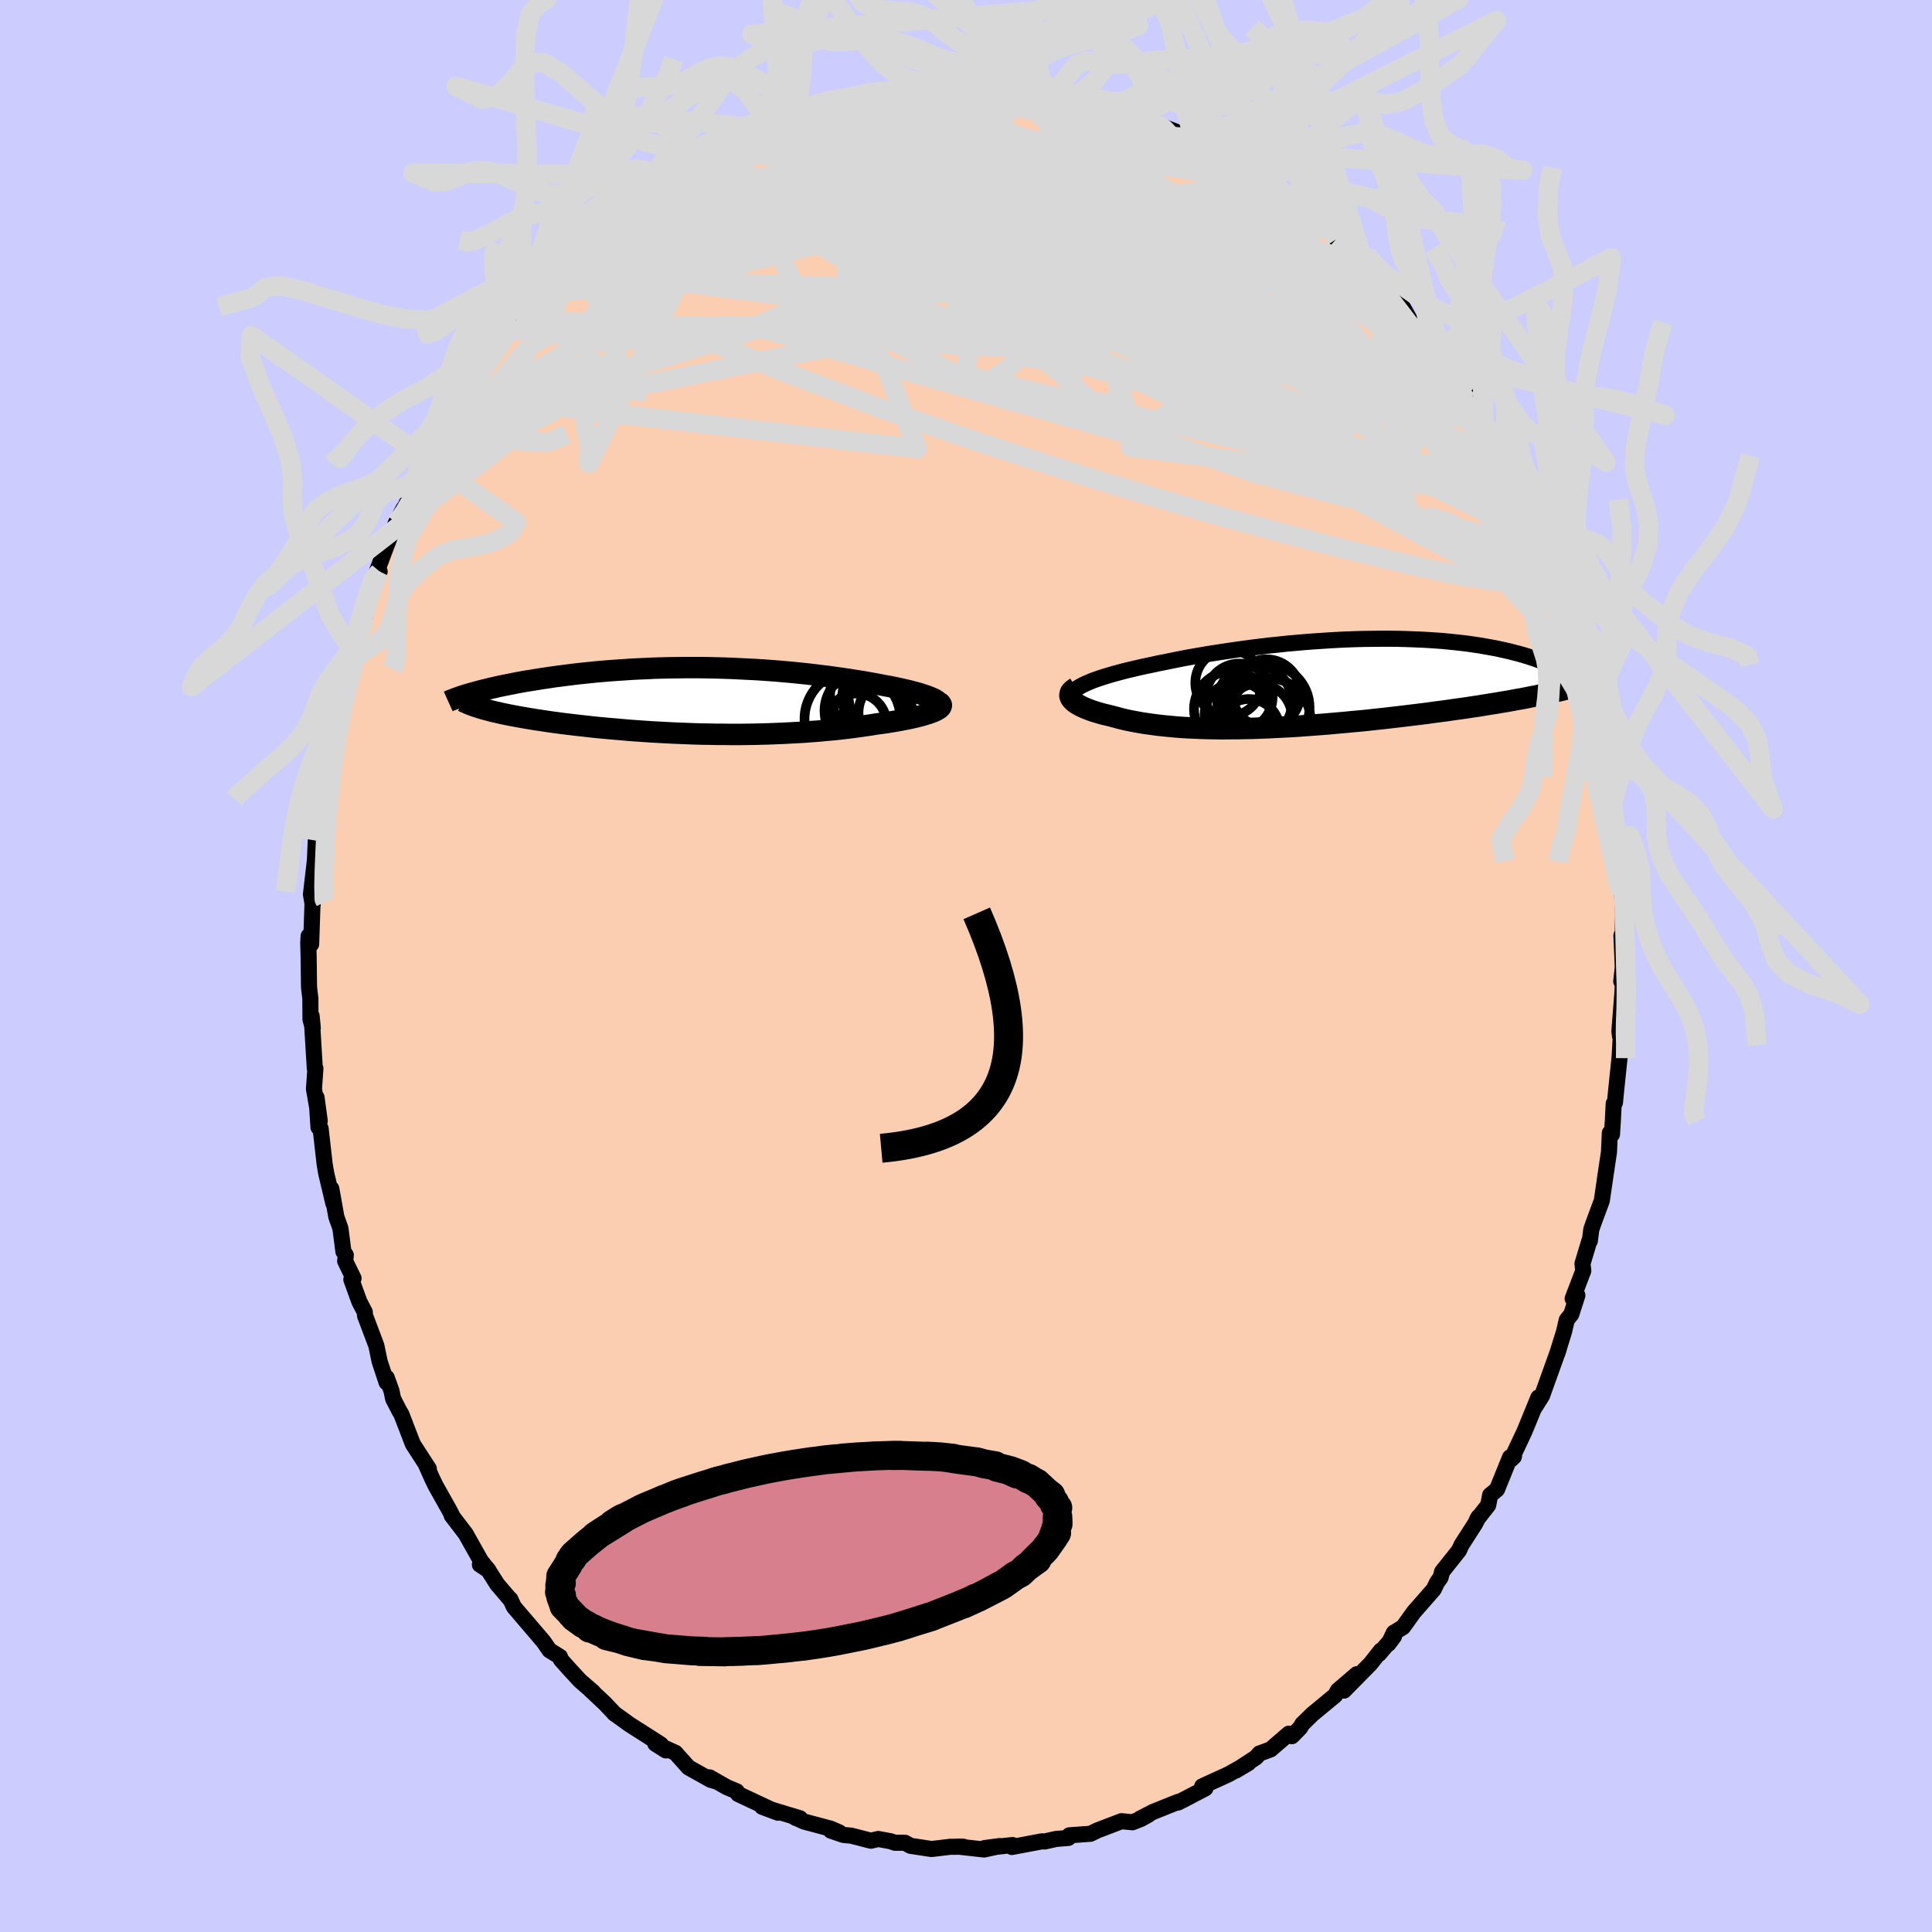 <svg viewBox="-100 -100 200 200" xmlns="http://www.w3.org/2000/svg" width="500" height="500" id="face-svg">
    <defs>
      <clipPath id="leftEyeClipPath">
        <polyline points="24.22,-0.13 24.02,-0.23 23.78,-0.34 23.52,-0.44 23.23,-0.55 22.92,-0.65 22.58,-0.76 22.21,-0.86 21.83,-0.96 21.42,-1.07 20.99,-1.17 20.54,-1.27 20.07,-1.37 19.59,-1.47 19.08,-1.56 18.56,-1.66 17.97,-1.77 17.36,-1.88 16.74,-1.99 16.09,-2.09 15.42,-2.2 14.74,-2.3 14.04,-2.4 13.33,-2.5 12.6,-2.59 11.87,-2.68 11.11,-2.77 10.35,-2.85 9.58,-2.93 8.8,-3 8.01,-3.07 7.22,-3.13 6.41,-3.19 5.61,-3.24 4.8,-3.28 3.98,-3.32 3.17,-3.36 2.35,-3.39 1.53,-3.41 0.72,-3.43 -0.1,-3.44 -0.91,-3.44 -1.72,-3.44 -2.52,-3.43 -3.32,-3.42 -4.11,-3.4 -4.89,-3.38 -5.67,-3.34 -6.44,-3.31 -7.2,-3.27 -7.94,-3.22 -8.68,-3.17 -9.41,-3.12 -10.12,-3.06 -10.82,-3 -11.51,-2.93 -12.19,-2.86 -12.85,-2.79 -13.49,-2.71 -14.12,-2.63 -14.74,-2.55 -15.34,-2.47 -15.92,-2.38 -16.49,-2.3 -17.04,-2.21 -17.58,-2.12 -18.1,-2.04 -18.61,-1.95 -19.1,-1.86 -19.58,-1.76 -20.05,-1.67 -20.5,-1.58 -20.94,-1.49 -21.36,-1.39 -21.77,-1.3 -22.16,-1.2 -22.54,-1.11 -22.9,-1.02 -23.25,-0.92 -23.59,-0.83 -22.31,0.9 -21.99,0.98 -21.66,1.07 -21.32,1.15 -20.96,1.23 -20.58,1.32 -20.19,1.4 -19.79,1.48 -19.37,1.56 -18.94,1.64 -18.49,1.72 -18.03,1.8 -17.55,1.88 -17.06,1.96 -16.56,2.03 -16.05,2.11 -15.51,2.19 -14.97,2.26 -14.4,2.34 -13.82,2.41 -13.23,2.48 -12.63,2.55 -12,2.62 -11.37,2.69 -10.72,2.76 -10.07,2.82 -9.4,2.88 -8.71,2.94 -8.02,3 -7.32,3.06 -6.61,3.11 -5.89,3.16 -5.16,3.21 -4.43,3.25 -3.68,3.29 -2.94,3.33 -2.18,3.36 -1.43,3.39 -0.67,3.42 0.1,3.44 0.86,3.45 1.63,3.47 2.4,3.47 3.17,3.48 3.94,3.48 4.71,3.47 5.47,3.46 6.23,3.44 6.99,3.42 7.75,3.39 8.5,3.36 9.25,3.32 9.99,3.28 10.72,3.24 11.45,3.18 12.16,3.13 12.87,3.06 13.57,3 14.26,2.93 14.94,2.85 15.6,2.77 16.25,2.68 16.89,2.59 17.52,2.5 18.13,2.4 18.65,2.33 19.16,2.26 19.65,2.18 20.13,2.1 20.59,2.02 21.03,1.93 21.46,1.85 21.87,1.76 22.25,1.67 22.62,1.58 22.96,1.49 23.28,1.39 23.57,1.3 23.84,1.2 24.08,1.11" />
      </clipPath>
      <clipPath id="rightEyeClipPath">
        <polyline points="-23.84,0.02 -23.51,-0.12 -23.16,-0.27 -22.77,-0.41 -22.36,-0.55 -21.93,-0.69 -21.47,-0.83 -20.99,-0.97 -20.48,-1.11 -19.95,-1.25 -19.4,-1.39 -18.83,-1.52 -18.24,-1.66 -17.64,-1.79 -17.01,-1.92 -16.38,-2.06 -15.67,-2.2 -14.94,-2.35 -14.19,-2.5 -13.42,-2.65 -12.63,-2.79 -11.82,-2.93 -10.99,-3.07 -10.15,-3.2 -9.29,-3.33 -8.42,-3.46 -7.54,-3.58 -6.65,-3.7 -5.75,-3.81 -4.85,-3.92 -3.94,-4.01 -3.03,-4.11 -2.12,-4.19 -1.21,-4.27 -0.3,-4.34 0.61,-4.4 1.52,-4.46 2.41,-4.51 3.31,-4.55 4.19,-4.58 5.06,-4.6 5.92,-4.61 6.77,-4.62 7.61,-4.62 8.44,-4.61 9.24,-4.59 10.04,-4.56 10.81,-4.53 11.57,-4.49 12.31,-4.44 13.03,-4.39 13.74,-4.32 14.42,-4.25 15.08,-4.18 15.72,-4.1 16.34,-4.01 16.94,-3.92 17.52,-3.82 18.08,-3.72 18.62,-3.62 19.13,-3.51 19.63,-3.4 20.1,-3.29 20.56,-3.17 20.99,-3.06 21.41,-2.94 21.81,-2.82 22.19,-2.7 22.55,-2.58 22.9,-2.46 23.22,-2.33 23.53,-2.2 23.83,-2.08 24.1,-1.95 24.36,-1.82 24.6,-1.69 24.83,-1.56 25.04,-1.43 25.23,-1.3 25.41,-1.18 22.33,1.38 21.84,1.48 21.33,1.58 20.81,1.67 20.27,1.77 19.72,1.87 19.16,1.96 18.59,2.06 18,2.15 17.4,2.25 16.79,2.35 16.16,2.44 15.53,2.54 14.88,2.63 14.22,2.72 13.55,2.82 12.87,2.91 12.17,3 11.46,3.1 10.74,3.19 10,3.28 9.25,3.37 8.5,3.46 7.73,3.55 6.96,3.64 6.18,3.72 5.39,3.81 4.59,3.89 3.8,3.96 2.99,4.04 2.19,4.11 1.38,4.18 0.57,4.25 -0.24,4.31 -1.05,4.37 -1.86,4.43 -2.67,4.48 -3.47,4.52 -4.27,4.56 -5.06,4.6 -5.85,4.63 -6.63,4.66 -7.4,4.67 -8.17,4.69 -8.92,4.69 -9.67,4.7 -10.4,4.69 -11.13,4.68 -11.84,4.66 -12.54,4.63 -13.23,4.6 -13.9,4.56 -14.56,4.51 -15.2,4.45 -15.83,4.39 -16.45,4.32 -17.04,4.24 -17.62,4.16 -18.19,4.07 -18.73,3.97 -19.26,3.87 -19.77,3.76 -20.27,3.64 -20.74,3.51 -21.2,3.39 -21.6,3.29 -21.99,3.2 -22.36,3.1 -22.72,2.99 -23.05,2.89 -23.37,2.78 -23.67,2.66 -23.95,2.55 -24.21,2.43 -24.45,2.31 -24.67,2.19 -24.86,2.07 -25.03,1.94 -25.17,1.82 -25.29,1.69" />
      </clipPath>
      <filter id="fuzzy">
        <feTurbulence id="turbulence" baseFrequency="0.05" numOctaves="3" type="noise" result="noise" />
        <feDisplacementMap in="SourceGraphic" in2="noise" scale="2" />
      </filter>
      <linearGradient id="rainbowGradient" x1="0%" y1="0%" x2="100%" y2="0%">
        <stop offset="0%" style="stop-color: [object Object]; stop-opacity: 1" />
        <stop offset="50%" style="stop-color: [object Object]; stop-opacity: 1" />
        <stop offset="100%" style="stop-color: [object Object]; stop-opacity: 1" />
      </linearGradient>
    </defs>
    <rect x="-100" y="-100" width="100%" height="100%" fill="rgb(204, 204, 255)" />
    <polyline id="faceContour" points="67.83,1.59 67.97,1.05 67.99,1.98 67.94,2.9 67.64,6.76 67.71,7.3 67.79,7.19 67.66,9.45 67.3,12.9 67.18,14.14 67.05,14.25 66.96,16.04 66.87,17.43 66.65,17.28 66.56,19.27 66.15,22 66.22,21.54 65.82,24.29 64.96,26.61 64.73,27.27 64.58,28.46 64.51,28.51 63.82,30.81 63.9,31.55 62.8,34.43 63.29,34.09 62.66,36.05 62.19,36.64 61.91,37.85 61.2,40.14 61.35,39.7 59.63,44.49 58.81,45.79 58.93,45.45 59.25,44.67 57.81,48.19 56.46,51.05 56.74,50.69 56.71,50.81 56.32,50.86 54.97,54.19 54.26,54.77 54.06,55.81 52.91,57.28 53.07,57.02 52.7,57.74 51.29,59.94 51.03,60.51 49.28,62.71 49.13,63.3 48.76,63.82 48.42,64.53 46.36,66.88 45.24,68.44 44.29,69.02 43.74,70.16 44.31,69.39 42.76,71.21 42.95,70.86 41.87,72.23 39.13,75.01 40.46,73.31 38.5,74.99 38.21,75.51 35.85,77.46 34.81,78.48 34.6,78.85 33.74,79.73 33.42,79.47 31.53,81.1 30.38,81.52 30.02,81.93 27.93,83.29 29.23,82.52 27.22,83.65 26.86,83.82 24.45,84.92 24.78,85.13 22.6,86.27 21.94,86.6 21.95,86.53 19.36,87.57 18.01,88.27 18.88,87.87 18.1,88.3 17.23,88.64 16.09,88.53 13.61,89.48 12.89,89.83 10.7,89.99 10.64,90.19 10.6,90.26 9.31,90.37 8.14,90.63 7.88,90.61 4.75,91.2 4.82,91 1.93,91.31 3.52,91.1 1.87,91.46 -0.79,91.16 -0.27,91.17 -1.65,91.18 -3.57,91.41 -5.74,91.08 -6.32,90.76 -7.36,90.76 -7.79,90.61 -9.08,90.37 -9.85,90.55 -11.87,90.03 -12.7,89.95 -13.99,89.51 -13.12,89.69 -14.02,89.3 -16.79,88.56 -17.81,88.08 -17.59,88.21 -17.18,88.23 -21.1,87.04 -19.47,87.65 -23.01,85.99 -23.6,85.71 -23.73,85.44 -24.74,85.02 -26.55,83.99 -25.81,84.43 -26.43,84.25 -28.72,82.97 -30.08,81.45 -32.16,80.51 -31.07,81.2 -31.61,80.57 -33.08,79.63 -34.85,78.5 -36.43,77.36 -36.33,77.45 -37.39,76.33 -38.92,74.9 -38.61,75.15 -39.95,73.99 -40.95,72.91 -41.94,71.8 -42.03,71.51 -43.11,70.84 -43.72,69.96 -44.44,69.11 -46.8,66.35 -47.17,65.55 -47.13,65.64 -48.53,64 -49.53,62.42 -50.32,61.97 -49.42,62.57 -50.21,61.6 -51.8,58.77 -53.24,56.89 -53.16,56.96 -53.46,56.37 -54.9,53.81 -55.3,52.98 -55.95,51.52 -55.61,52.04 -57.21,49.57 -57.28,49.44 -58.45,46.4 -58.66,46.05 -59.3,44.81 -59.48,43.96 -59.97,42.61 -59.98,43.11 -60.7,40.94 -61.04,39.3 -62.21,36.2 -62.24,35.82 -62.8,34.75 -63.63,32.46 -63.4,32.33 -64.27,30.55 -64.2,29.93 -64.45,29.56 -64.76,27.16 -65.18,25.98 -65.7,23.06 -65.49,24.58 -66.23,21.47 -66.39,20.53 -66.81,16.83 -67.03,16.7 -67.23,13.62 -66.9,16.05 -67.12,14.89 -67.5,12.73 -67.35,10.61 -67.41,10.62 -67.74,5.18 -67.62,6.42 -67.86,5.52 -67.87,3.41 -68.01,2.18 -68.05,-0.93 -68.09,-2.42 -68.05,-3.1 -67.79,-2.26 -67.64,-6.75 -67.63,-6.34 -67.81,-7.41 -67.4,-10.95 -67.31,-12.97 -67.1,-14.25 -67.18,-15.32 -67.03,-16.37 -66.91,-15.5 -66.32,-19.65 -66.58,-19.84 -66.3,-20.46 -65.52,-23.66 -65.42,-24.44 -65.23,-25.05 -64.9,-27.84 -64.44,-28.98 -64.9,-27.41 -63.87,-31.06 -63.43,-32.84 -63.24,-33.13 -62.84,-34.27 -62.26,-36.06 -61.79,-38.18 -61.07,-40.28 -60.7,-40.84 -61.19,-40.29 -60.32,-42.63 -59.93,-43.66 -59.01,-45.88 -58.22,-47.37 -58.36,-46.33 -57.94,-47.84 -57.61,-48.45 -56.67,-50 -55.04,-53.22 -54.91,-54.19 -55.29,-53.65 -53.74,-55.99 -53.58,-56.06 -53.04,-57.62 -50.77,-60.44 -51.92,-58.98 -50.77,-60.59 -49.94,-61.91 -48.19,-64.24 -47.25,-65.78 -46.39,-66.56 -45.81,-67.02 -46.38,-66.87 -45.07,-68.1 -44.51,-69.28 -42.26,-71.37 -42.15,-71.71 -41.25,-72.29 -41.74,-72.02 -40.67,-72.97 -39.37,-74.38 -39,-74.66 -37.2,-76.72 -36.41,-77.2 -36.01,-77.05 -34.34,-78.96 -34.84,-78.19 -33.06,-79.56 -31.01,-81.26 -32.63,-80.19 -29.88,-81.91 -29.03,-82.37 -27.45,-83.65 -27,-83.72 -26.19,-84.07 -25.43,-84.78 -23.4,-85.47 -23.68,-85.66 -20.84,-86.79 -21.57,-86.73 -20.08,-87.39 -18.2,-88.02 -17.18,-88.41 -15.9,-88.67 -16.06,-88.81 -14.05,-89.31 -14.22,-89.46 -13.79,-89.23 -12.57,-89.77 -10.27,-90.38 -9.13,-90.47 -9.73,-90.58 -8.94,-90.42 -4.51,-91.05 -5.05,-90.96 -3,-91.18 -3.9,-91.08 -2.74,-91.04 -1.16,-91.26 1.39,-91.21 1.44,-91.36 1.93,-91.04 2.8,-91.05 3.81,-91.25 4.66,-90.91 6.25,-90.81 7.09,-90.78 8.03,-90.78 10.48,-90.25 10.71,-90.23 10.14,-90.2 11.34,-89.91 13.49,-89.21 14.6,-89.01 15.63,-88.83 16.29,-88.71 17.95,-88.15 18.96,-87.79 19.43,-87.64 20.32,-86.91 23.54,-85.68 22.35,-85.99 24.48,-85.49 25.43,-84.59 25.78,-84.53 26.7,-83.8 27.17,-83.39 29.58,-82.14 31.38,-80.96 31.22,-80.91 33.14,-79.61 32.37,-80.41 34.73,-78.2 34.03,-78.87 35.15,-77.92 35.88,-77.75 37.51,-76.21 37.22,-76.7 38.34,-75.24 41.17,-72.88 40.87,-72.84 42.1,-71.43 43.37,-70.54 42.56,-71.05 43.48,-69.88 44.84,-68.88 45.98,-66.85 46.44,-66.36 47.54,-65.04 47.53,-64.69 47.72,-65.03 49.53,-62.69 49.94,-62.06 50.74,-60.48 51.94,-59.09 50.98,-60.04 52.8,-57.93 53.69,-55.57 53.59,-56.04 54.93,-53.63 56.08,-51.55 55.78,-51.94 55.89,-51.61 56.33,-50.94 57.69,-48.52 58.67,-46.2 59.79,-43.39 59.53,-44.46 59.76,-44.01 59.9,-42.83 61.42,-39.4 61.27,-39.86 62.58,-35.57 62.66,-36.29 63,-34.5 62.58,-35.3 63.39,-32.51 63.43,-32.25 64.2,-29.7 64.92,-26.87 64.66,-28.49 65.52,-25.1 65.26,-25.08 66.05,-21.62 66.07,-20.22 66.43,-20.03 66.98,-17.08 66.68,-17.08 67.39,-13.11 67.01,-14.4 67.36,-11.84 67.57,-11.37 67.62,-8.2 67.78,-10.5 68.04,-4.93 68.04,-6.63 67.98,-2.56 67.85,-3.16 67.99,0.13 67.83,1.59 67.97,1.05" fill="rgb(251, 206, 177)" stroke="black" stroke-width="1.667" stroke-linejoin="round" filter="url(#fuzzy)" />
    <g transform="translate(36.25 -29.26)">
      <polyline id="rightCountour" points="-23.84,0.02 -23.51,-0.12 -23.16,-0.27 -22.77,-0.41 -22.36,-0.55 -21.93,-0.69 -21.47,-0.83 -20.99,-0.97 -20.48,-1.11 -19.95,-1.25 -19.4,-1.39 -18.83,-1.52 -18.24,-1.66 -17.64,-1.79 -17.01,-1.92 -16.38,-2.06 -15.67,-2.2 -14.94,-2.35 -14.19,-2.5 -13.42,-2.65 -12.63,-2.79 -11.82,-2.93 -10.99,-3.07 -10.15,-3.2 -9.29,-3.33 -8.42,-3.46 -7.54,-3.58 -6.65,-3.7 -5.75,-3.81 -4.85,-3.92 -3.94,-4.01 -3.03,-4.11 -2.12,-4.19 -1.21,-4.27 -0.3,-4.34 0.61,-4.4 1.52,-4.46 2.41,-4.51 3.31,-4.55 4.19,-4.58 5.06,-4.6 5.92,-4.61 6.77,-4.62 7.61,-4.62 8.44,-4.61 9.24,-4.59 10.04,-4.56 10.81,-4.53 11.57,-4.49 12.31,-4.44 13.03,-4.39 13.74,-4.32 14.42,-4.25 15.08,-4.18 15.72,-4.1 16.34,-4.01 16.94,-3.92 17.52,-3.82 18.08,-3.72 18.62,-3.62 19.13,-3.51 19.63,-3.4 20.1,-3.29 20.56,-3.17 20.99,-3.06 21.41,-2.94 21.81,-2.82 22.19,-2.7 22.55,-2.58 22.9,-2.46 23.22,-2.33 23.53,-2.2 23.83,-2.08 24.1,-1.95 24.36,-1.82 24.6,-1.69 24.83,-1.56 25.04,-1.43 25.23,-1.3 25.41,-1.18 22.33,1.38 21.84,1.48 21.33,1.58 20.81,1.67 20.27,1.77 19.72,1.87 19.16,1.96 18.59,2.06 18,2.15 17.4,2.25 16.79,2.35 16.16,2.44 15.53,2.54 14.88,2.63 14.22,2.72 13.55,2.82 12.87,2.91 12.17,3 11.46,3.1 10.74,3.19 10,3.28 9.25,3.37 8.5,3.46 7.73,3.55 6.96,3.64 6.18,3.72 5.39,3.81 4.59,3.89 3.8,3.96 2.99,4.04 2.19,4.11 1.38,4.18 0.57,4.25 -0.24,4.31 -1.05,4.37 -1.86,4.43 -2.67,4.48 -3.47,4.52 -4.27,4.56 -5.06,4.6 -5.85,4.63 -6.63,4.66 -7.4,4.67 -8.17,4.69 -8.92,4.69 -9.67,4.7 -10.4,4.69 -11.13,4.68 -11.84,4.66 -12.54,4.63 -13.23,4.6 -13.9,4.56 -14.56,4.51 -15.2,4.45 -15.83,4.39 -16.45,4.32 -17.04,4.24 -17.62,4.16 -18.19,4.07 -18.73,3.97 -19.26,3.87 -19.77,3.76 -20.27,3.64 -20.74,3.51 -21.2,3.39 -21.6,3.29 -21.99,3.2 -22.36,3.1 -22.72,2.99 -23.05,2.89 -23.37,2.78 -23.67,2.66 -23.95,2.55 -24.21,2.43 -24.45,2.31 -24.67,2.19 -24.86,2.07 -25.03,1.94 -25.17,1.82 -25.29,1.69" fill="white" stroke="white" stroke-width="0" stroke-linejoin="round" filter="url(#fuzzy)" />
    </g>
    <g transform="translate(-27.42 -27.45)">
      <polyline id="leftCountour" points="24.22,-0.13 24.02,-0.23 23.78,-0.34 23.52,-0.44 23.23,-0.55 22.92,-0.65 22.58,-0.76 22.21,-0.86 21.83,-0.96 21.42,-1.07 20.99,-1.17 20.54,-1.27 20.07,-1.37 19.59,-1.47 19.08,-1.56 18.56,-1.66 17.97,-1.77 17.36,-1.88 16.74,-1.99 16.09,-2.09 15.42,-2.2 14.74,-2.3 14.04,-2.4 13.33,-2.5 12.6,-2.59 11.87,-2.68 11.11,-2.77 10.35,-2.85 9.58,-2.93 8.8,-3 8.01,-3.07 7.22,-3.13 6.41,-3.19 5.61,-3.24 4.8,-3.28 3.98,-3.32 3.17,-3.36 2.35,-3.39 1.53,-3.41 0.72,-3.43 -0.1,-3.44 -0.91,-3.44 -1.72,-3.44 -2.52,-3.43 -3.32,-3.42 -4.11,-3.4 -4.89,-3.38 -5.67,-3.34 -6.44,-3.31 -7.2,-3.27 -7.94,-3.22 -8.68,-3.17 -9.41,-3.12 -10.12,-3.06 -10.82,-3 -11.51,-2.93 -12.19,-2.86 -12.85,-2.79 -13.49,-2.71 -14.12,-2.63 -14.74,-2.55 -15.34,-2.47 -15.92,-2.38 -16.49,-2.3 -17.04,-2.21 -17.58,-2.12 -18.1,-2.04 -18.61,-1.95 -19.1,-1.86 -19.58,-1.76 -20.05,-1.67 -20.5,-1.58 -20.94,-1.49 -21.36,-1.39 -21.77,-1.3 -22.16,-1.2 -22.54,-1.11 -22.9,-1.02 -23.25,-0.92 -23.59,-0.83 -22.31,0.9 -21.99,0.98 -21.66,1.07 -21.32,1.15 -20.96,1.23 -20.58,1.32 -20.19,1.4 -19.79,1.48 -19.37,1.56 -18.94,1.64 -18.49,1.72 -18.03,1.8 -17.55,1.88 -17.06,1.96 -16.56,2.03 -16.05,2.11 -15.51,2.19 -14.97,2.26 -14.4,2.34 -13.82,2.41 -13.23,2.48 -12.63,2.55 -12,2.62 -11.37,2.69 -10.72,2.76 -10.07,2.82 -9.4,2.88 -8.71,2.94 -8.02,3 -7.32,3.06 -6.61,3.11 -5.89,3.16 -5.16,3.21 -4.43,3.25 -3.68,3.29 -2.94,3.33 -2.18,3.36 -1.43,3.39 -0.67,3.42 0.1,3.44 0.86,3.45 1.63,3.47 2.4,3.47 3.17,3.48 3.94,3.48 4.71,3.47 5.47,3.46 6.23,3.44 6.99,3.42 7.75,3.39 8.5,3.36 9.25,3.32 9.99,3.28 10.72,3.24 11.45,3.18 12.16,3.13 12.87,3.06 13.57,3 14.26,2.93 14.94,2.85 15.6,2.77 16.25,2.68 16.89,2.59 17.52,2.5 18.13,2.4 18.65,2.33 19.16,2.26 19.65,2.18 20.13,2.1 20.59,2.02 21.03,1.93 21.46,1.85 21.87,1.76 22.25,1.67 22.62,1.58 22.96,1.49 23.28,1.39 23.57,1.3 23.84,1.2 24.08,1.11" fill="white" stroke="white" stroke-width="0" stroke-linejoin="round" filter="url(#fuzzy)" />
    </g>
    <g transform="translate(36.25 -29.26)">
      <polyline id="rightUpper" points="-25.26,1.41 -25.29,1.27 -25.27,1.14 -25.21,1 -25.12,0.86 -24.99,0.72 -24.83,0.58 -24.63,0.44 -24.4,0.3 -24.13,0.16 -23.84,0.02 -23.51,-0.12 -23.16,-0.27 -22.77,-0.41 -22.36,-0.55 -21.93,-0.69 -21.47,-0.83 -20.99,-0.97 -20.48,-1.11 -19.95,-1.25 -19.4,-1.39 -18.83,-1.52 -18.24,-1.66 -17.64,-1.79 -17.01,-1.92 -16.38,-2.06 -15.67,-2.2 -14.94,-2.35 -14.19,-2.5 -13.42,-2.65 -12.63,-2.79 -11.82,-2.93 -10.99,-3.07 -10.15,-3.2 -9.29,-3.33 -8.42,-3.46 -7.54,-3.58 -6.65,-3.7 -5.75,-3.81 -4.85,-3.92 -3.94,-4.01 -3.03,-4.11 -2.12,-4.19 -1.21,-4.27 -0.3,-4.34 0.61,-4.4 1.52,-4.46 2.41,-4.51 3.31,-4.55 4.19,-4.58 5.06,-4.6 5.92,-4.61 6.77,-4.62 7.61,-4.62 8.44,-4.61 9.24,-4.59 10.04,-4.56 10.81,-4.53 11.57,-4.49 12.31,-4.44 13.03,-4.39 13.74,-4.32 14.42,-4.25 15.08,-4.18 15.72,-4.1 16.34,-4.01 16.94,-3.92 17.52,-3.82 18.08,-3.72 18.62,-3.62 19.13,-3.51 19.63,-3.4 20.1,-3.29 20.56,-3.17 20.99,-3.06 21.41,-2.94 21.81,-2.82 22.19,-2.7 22.55,-2.58 22.9,-2.46 23.22,-2.33 23.53,-2.2 23.83,-2.08 24.1,-1.95 24.36,-1.82 24.6,-1.69 24.83,-1.56 25.04,-1.43 25.23,-1.3 25.41,-1.18 25.57,-1.05 25.71,-0.92 25.84,-0.8 25.96,-0.67 26.06,-0.55 26.15,-0.42 26.22,-0.3 26.28,-0.18 26.33,-0.06 26.37,0.06" fill="none" stroke="black" stroke-width="1.667" stroke-linejoin="round" filter="url(#fuzzy)" />
      <polyline id="rightLower" points="-24.86,0.45 -25.05,0.57 -25.21,0.69 -25.33,0.81 -25.42,0.93 -25.47,1.06 -25.49,1.18 -25.49,1.31 -25.45,1.44 -25.39,1.56 -25.29,1.69 -25.17,1.82 -25.03,1.94 -24.86,2.07 -24.67,2.19 -24.45,2.31 -24.21,2.43 -23.95,2.55 -23.67,2.66 -23.37,2.78 -23.05,2.89 -22.72,2.99 -22.36,3.1 -21.99,3.2 -21.6,3.29 -21.2,3.39 -20.74,3.51 -20.27,3.64 -19.77,3.76 -19.26,3.87 -18.73,3.97 -18.19,4.07 -17.62,4.16 -17.04,4.24 -16.45,4.32 -15.83,4.39 -15.2,4.45 -14.56,4.51 -13.9,4.56 -13.23,4.6 -12.54,4.63 -11.84,4.66 -11.13,4.68 -10.4,4.69 -9.67,4.7 -8.92,4.69 -8.17,4.69 -7.4,4.67 -6.63,4.66 -5.85,4.63 -5.06,4.6 -4.27,4.56 -3.47,4.52 -2.67,4.48 -1.86,4.43 -1.05,4.37 -0.24,4.31 0.57,4.25 1.38,4.18 2.19,4.11 2.99,4.04 3.8,3.96 4.59,3.89 5.39,3.81 6.18,3.72 6.96,3.64 7.73,3.55 8.5,3.46 9.25,3.37 10,3.28 10.74,3.19 11.46,3.1 12.17,3 12.87,2.91 13.55,2.82 14.22,2.72 14.88,2.63 15.53,2.54 16.16,2.44 16.79,2.35 17.4,2.25 18,2.15 18.59,2.06 19.16,1.96 19.72,1.87 20.27,1.77 20.81,1.67 21.33,1.58 21.84,1.48 22.33,1.38 22.81,1.29 23.28,1.19 23.73,1.1 24.17,1 24.59,0.91 25,0.81 25.4,0.72 25.78,0.62 26.15,0.53 26.5,0.43" fill="none" stroke="black" stroke-width="2.222" stroke-linejoin="round" filter="url(#fuzzy)" />
      <circle r="3.532" cx="-6.022" cy="3.568" stroke="black" fill="none" stroke-width="1.0" filter="url(#fuzzy)" clip-path="url(#rightEyeClipPath)" /><circle r="4.476" cx="-5.162" cy="2.493" stroke="black" fill="none" stroke-width="1.0" filter="url(#fuzzy)" clip-path="url(#rightEyeClipPath)" /><circle r="3.872" cx="-6.372" cy="1.968" stroke="black" fill="none" stroke-width="1.0" filter="url(#fuzzy)" clip-path="url(#rightEyeClipPath)" /><circle r="3.526" cx="-5.157" cy="1.038" stroke="black" fill="none" stroke-width="1.0" filter="url(#fuzzy)" clip-path="url(#rightEyeClipPath)" /><circle r="3.92" cx="-8.727" cy="2.658" stroke="black" fill="none" stroke-width="1.0" filter="url(#fuzzy)" clip-path="url(#rightEyeClipPath)" /><circle r="3.4" cx="-8.152" cy="3.243" stroke="black" fill="none" stroke-width="1.0" filter="url(#fuzzy)" clip-path="url(#rightEyeClipPath)" /><circle r="3.452" cx="-9.062" cy="-0.052" stroke="black" fill="none" stroke-width="1.0" filter="url(#fuzzy)" clip-path="url(#rightEyeClipPath)" /><circle r="3.196" cx="-6.972" cy="4.818" stroke="black" fill="none" stroke-width="1.0" filter="url(#fuzzy)" clip-path="url(#rightEyeClipPath)" /><circle r="3.452" cx="-7.962" cy="1.403" stroke="black" fill="none" stroke-width="1.0" filter="url(#fuzzy)" clip-path="url(#rightEyeClipPath)" /><circle r="4.338" cx="-4.922" cy="3.808" stroke="black" fill="none" stroke-width="1.0" filter="url(#fuzzy)" clip-path="url(#rightEyeClipPath)" />
      </g>
    <g transform="translate(-27.42 -27.45)">
      <polyline id="leftUpper" points="24.35,0.9 24.52,0.81 24.64,0.71 24.71,0.6 24.75,0.5 24.75,0.4 24.72,0.29 24.64,0.19 24.53,0.09 24.39,-0.02 24.22,-0.13 24.02,-0.23 23.78,-0.34 23.52,-0.44 23.23,-0.55 22.92,-0.65 22.58,-0.76 22.21,-0.86 21.83,-0.96 21.42,-1.07 20.99,-1.17 20.54,-1.27 20.07,-1.37 19.59,-1.47 19.08,-1.56 18.56,-1.66 17.97,-1.77 17.36,-1.88 16.74,-1.99 16.09,-2.09 15.42,-2.2 14.74,-2.3 14.04,-2.4 13.33,-2.5 12.6,-2.59 11.87,-2.68 11.11,-2.77 10.35,-2.85 9.58,-2.93 8.8,-3 8.01,-3.07 7.22,-3.13 6.41,-3.19 5.61,-3.24 4.8,-3.28 3.98,-3.32 3.17,-3.36 2.35,-3.39 1.53,-3.41 0.72,-3.43 -0.1,-3.44 -0.91,-3.44 -1.72,-3.44 -2.52,-3.43 -3.32,-3.42 -4.11,-3.4 -4.89,-3.38 -5.67,-3.34 -6.44,-3.31 -7.2,-3.27 -7.94,-3.22 -8.68,-3.17 -9.41,-3.12 -10.12,-3.06 -10.82,-3 -11.51,-2.93 -12.19,-2.86 -12.85,-2.79 -13.49,-2.71 -14.12,-2.63 -14.74,-2.55 -15.34,-2.47 -15.92,-2.38 -16.49,-2.3 -17.04,-2.21 -17.58,-2.12 -18.1,-2.04 -18.61,-1.95 -19.1,-1.86 -19.58,-1.76 -20.05,-1.67 -20.5,-1.58 -20.94,-1.49 -21.36,-1.39 -21.77,-1.3 -22.16,-1.2 -22.54,-1.11 -22.9,-1.02 -23.25,-0.92 -23.59,-0.83 -23.91,-0.74 -24.22,-0.65 -24.51,-0.56 -24.79,-0.47 -25.05,-0.38 -25.3,-0.29 -25.54,-0.2 -25.77,-0.11 -25.98,-0.03 -26.18,0.06" fill="none" stroke="black" stroke-width="2.222" stroke-linejoin="round" filter="url(#fuzzy)" />
      <polyline id="leftLower" points="24.64,0.16 24.76,0.25 24.83,0.34 24.87,0.43 24.86,0.53 24.82,0.62 24.74,0.72 24.62,0.82 24.47,0.91 24.29,1.01 24.08,1.11 23.84,1.2 23.57,1.3 23.28,1.39 22.96,1.49 22.62,1.58 22.25,1.67 21.87,1.76 21.46,1.85 21.03,1.93 20.59,2.02 20.13,2.1 19.65,2.18 19.16,2.26 18.65,2.33 18.13,2.4 17.52,2.5 16.89,2.59 16.25,2.68 15.6,2.77 14.94,2.85 14.26,2.93 13.57,3 12.87,3.06 12.16,3.13 11.45,3.18 10.72,3.24 9.99,3.28 9.25,3.32 8.5,3.36 7.75,3.39 6.99,3.42 6.23,3.44 5.47,3.46 4.71,3.47 3.94,3.48 3.17,3.48 2.4,3.47 1.63,3.47 0.86,3.45 0.1,3.44 -0.67,3.42 -1.43,3.39 -2.18,3.36 -2.94,3.33 -3.68,3.29 -4.43,3.25 -5.16,3.21 -5.89,3.16 -6.61,3.11 -7.32,3.06 -8.02,3 -8.71,2.94 -9.4,2.88 -10.07,2.82 -10.72,2.76 -11.37,2.69 -12,2.62 -12.63,2.55 -13.23,2.48 -13.82,2.41 -14.4,2.34 -14.97,2.26 -15.51,2.19 -16.05,2.11 -16.56,2.03 -17.06,1.96 -17.55,1.88 -18.03,1.8 -18.49,1.72 -18.94,1.64 -19.37,1.56 -19.79,1.48 -20.19,1.4 -20.58,1.32 -20.96,1.23 -21.32,1.15 -21.66,1.07 -21.99,0.98 -22.31,0.9 -22.61,0.81 -22.89,0.73 -23.16,0.64 -23.42,0.56 -23.66,0.47 -23.88,0.39 -24.1,0.3 -24.29,0.21 -24.48,0.13 -24.65,0.04" fill="none" stroke="black" stroke-width="2.222" stroke-linejoin="round" filter="url(#fuzzy)" />
      <circle r="4.964" cx="15.668" cy="1.879" stroke="black" fill="none" stroke-width="1.0" filter="url(#fuzzy)" clip-path="url(#leftEyeClipPath)" /><circle r="3.288" cx="18.483" cy="0.304" stroke="black" fill="none" stroke-width="1.0" filter="url(#fuzzy)" clip-path="url(#leftEyeClipPath)" /><circle r="3.532" cx="19.823" cy="1.219" stroke="black" fill="none" stroke-width="1.0" filter="url(#fuzzy)" clip-path="url(#leftEyeClipPath)" /><circle r="4.524" cx="19.773" cy="-0.611" stroke="black" fill="none" stroke-width="1.0" filter="url(#fuzzy)" clip-path="url(#leftEyeClipPath)" /><circle r="4.488" cx="19.103" cy="-0.391" stroke="black" fill="none" stroke-width="1.0" filter="url(#fuzzy)" clip-path="url(#leftEyeClipPath)" /><circle r="4.132" cx="16.903" cy="1.024" stroke="black" fill="none" stroke-width="1.0" filter="url(#fuzzy)" clip-path="url(#leftEyeClipPath)" /><circle r="3.09" cx="16.098" cy="2.329" stroke="black" fill="none" stroke-width="1.0" filter="url(#fuzzy)" clip-path="url(#leftEyeClipPath)" /><circle r="3.184" cx="17.828" cy="-0.091" stroke="black" fill="none" stroke-width="1.0" filter="url(#fuzzy)" clip-path="url(#leftEyeClipPath)" /><circle r="3.886" cx="17.238" cy="-0.686" stroke="black" fill="none" stroke-width="1.0" filter="url(#fuzzy)" clip-path="url(#leftEyeClipPath)" /><circle r="4.63" cx="17.758" cy="2.884" stroke="black" fill="none" stroke-width="1.0" filter="url(#fuzzy)" clip-path="url(#leftEyeClipPath)" />
    </g>
    <g id="hairs">
      <polyline points="13.49,-89.21 14.48,-89.03 15.38,-88.84 16.2,-88.63 16.91,-88.4 17.43,-88.17 17.7,-87.97 17.68,-87.82 17.28,-87.75 16.44,-87.81 15.1,-88 13.25,-88.34 10.88,-88.82 8.05,-89.46 4.83,-90.27" fill="none" stroke="rgb(216, 216, 216)" stroke-width="2" stroke-linejoin="round" filter="url(#fuzzy)" /><polyline points="-10.27,-90.38 -9.62,-90.45 -9.02,-90.52 -8.13,-90.58 -7.23,-90.63 -6.6,-90.61 -6.35,-90.51 -6.47,-90.31 -6.9,-90.01 -7.64,-89.6 -8.74,-89.08 -10.29,-88.43 -12.35,-87.65 -14.94,-86.73 -18.08,-85.62 -21.87,-84.26 -26.54,-82.53" fill="none" stroke="rgb(216, 216, 216)" stroke-width="2" stroke-linejoin="round" filter="url(#fuzzy)" /><polyline points="8.03,-90.78 9.54,-90.43 10.11,-90.2 10.45,-89.94 10.82,-89.6 11.16,-89.21 11.36,-88.77 11.31,-88.29 10.99,-87.76 10.38,-87.17 9.47,-86.49 8.25,-85.74 6.7,-84.91 4.81,-84.01 2.53,-83.06 -0.16,-82.03 -3.29,-80.92 -6.85,-79.72 -10.83,-78.43 -15.18,-77.08 -19.9,-75.71 -24.99,-74.38 -30.58,-73.05 -36.91,-71.51" fill="none" stroke="rgb(216, 216, 216)" stroke-width="2" stroke-linejoin="round" filter="url(#fuzzy)" /><polyline points="1.44,-91.36 2.01,-91.17 2.68,-91.09 3.36,-91.02 3.99,-90.91 4.51,-90.76 4.86,-90.59 4.95,-90.38 4.73,-90.12 4.16,-89.82 3.24,-89.46 1.99,-89.03 0.41,-88.54 -1.53,-88 -3.9,-87.4 -6.74,-86.75 -10.09,-86.04 -13.94,-85.29 -18.31,-84.5 -23.24,-83.63" fill="none" stroke="rgb(216, 216, 216)" stroke-width="2" stroke-linejoin="round" filter="url(#fuzzy)" /><polyline points="-10.27,-90.38 -9.69,-90.42 -9.28,-90.37 -8.7,-90.25 -8.23,-90.02 -8.15,-89.64 -8.57,-89.06 -9.47,-88.27 -10.77,-87.28 -12.46,-86.08 -14.58,-84.68 -17.22,-83.06 -20.47,-81.16 -24.39,-78.92 -29,-76.27 -34.25,-73.25 -39.99,-70.02" fill="none" stroke="rgb(216, 216, 216)" stroke-width="2" stroke-linejoin="round" filter="url(#fuzzy)" /><polyline points="59.79,-43.39 59.68,-43.87 59.8,-43.52 60.03,-42.7 60.27,-41.8 60.4,-41.07 60.35,-40.71 60.05,-40.78 59.52,-41.29 58.76,-42.2 57.8,-43.44 56.64,-45.01 55.28,-46.97 53.64,-49.42 51.66,-52.47 49.27,-56.19 46.47,-60.58 43.32,-65.58 39.9,-71.17" fill="none" stroke="rgb(216, 216, 216)" stroke-width="2" stroke-linejoin="round" filter="url(#fuzzy)" /><polyline points="59.76,-44.01 59.95,-42.54 59.74,-41.18 58.89,-40.23 57.32,-39.78 55.01,-39.81 51.96,-40.26 48.2,-41.04 43.76,-42.06 38.61,-43.31 32.74,-44.82 26.1,-46.63 18.64,-48.79 10.36,-51.31 1.29,-54.24 -8.53,-57.62 -19.06,-61.59 -30.31,-66.21" fill="none" stroke="rgb(216, 216, 216)" stroke-width="2" stroke-linejoin="round" filter="url(#fuzzy)" /><polyline points="16.29,-88.71 17.59,-88.26 18.52,-87.87 19.31,-87.46 20,-87.04 20.54,-86.64 20.86,-86.3 20.91,-86 20.69,-85.74 20.19,-85.49 19.42,-85.26 18.38,-85.05 17.05,-84.86 15.37,-84.73 13.29,-84.69 10.78,-84.75 7.85,-84.92 4.5,-85.2 0.73,-85.57 -3.51,-86 -8.27,-86.48 -13.7,-86.96" fill="none" stroke="rgb(216, 216, 216)" stroke-width="2" stroke-linejoin="round" filter="url(#fuzzy)" /><polyline points="22.35,-85.99 23.93,-85.45 24.89,-84.94 25.59,-84.47 26.22,-83.99 26.82,-83.49 27.32,-83 27.63,-82.58 27.67,-82.27 27.41,-82.07 26.84,-81.99 25.96,-82.02 24.79,-82.14 23.32,-82.35 21.57,-82.63 19.53,-82.98 17.16,-83.4 14.4,-83.89 11.19,-84.48 7.49,-85.21 3.34,-86.13 -1.2,-87.27 -6.32,-88.55" fill="none" stroke="rgb(216, 216, 216)" stroke-width="2" stroke-linejoin="round" filter="url(#fuzzy)" /><polyline points="-10.27,-90.38 -9.5,-90.42 -8.49,-90.4 -6.94,-90.35 -5.1,-90.27 -3.22,-90.13 -1.39,-89.94 0.46,-89.69 2.36,-89.4 4.33,-89.08 6.34,-88.71 8.33,-88.33 10.28,-87.92 12.17,-87.51 13.98,-87.12 15.7,-86.77 17.28,-86.46 18.71,-86.23 19.95,-86.05 21.01,-85.93 21.89,-85.84 22.55,-85.79 22.83,-85.84" fill="none" stroke="rgb(216, 216, 216)" stroke-width="2" stroke-linejoin="round" filter="url(#fuzzy)" /><polyline points="38.34,-75.24 40.07,-73.68 40.87,-72.79 41.27,-72.18 41.42,-71.75 41.35,-71.4 41.13,-71.09 40.73,-70.82 40.11,-70.64 39.22,-70.61 38.02,-70.76 36.48,-71.1 34.61,-71.6 32.41,-72.25 29.87,-73.06 26.94,-74.04 23.57,-75.22 19.73,-76.6 15.42,-78.2 10.67,-80 5.5,-82.02 -0.21,-84.25 -6.65,-86.64" fill="none" stroke="rgb(216, 216, 216)" stroke-width="2" stroke-linejoin="round" filter="url(#fuzzy)" /><polyline points="38.34,-75.24 40.2,-73.54 41.41,-72.18 42.52,-70.83 43.6,-69.44 44.7,-68.01 45.86,-66.49 47.07,-64.89 48.28,-63.26 49.43,-61.71 50.41,-60.38 51.18,-59.38 51.72,-58.74 52.03,-58.48 51.93,-58.79" fill="none" stroke="rgb(216, 216, 216)" stroke-width="2" stroke-linejoin="round" filter="url(#fuzzy)" /><polyline points="1.93,-91.04 2.76,-91.06 3.55,-91 4.28,-90.85 4.9,-90.64 5.35,-90.36 5.58,-90.02 5.52,-89.6 5.19,-89.1 4.58,-88.51 3.74,-87.84 2.65,-87.08 1.29,-86.22 -0.38,-85.27 -2.42,-84.22 -4.83,-83.04 -7.62,-81.76 -10.79,-80.38 -14.33,-78.93 -18.27,-77.41 -22.68,-75.79 -27.65,-73.97 -33.26,-71.86 -39.51,-69.45" fill="none" stroke="rgb(216, 216, 216)" stroke-width="2" stroke-linejoin="round" filter="url(#fuzzy)" /><polyline points="59.9,-42.83 60.6,-40.78 60.34,-39.86 59.3,-39.67 57.45,-40.24 54.8,-41.51 51.36,-43.36 47.17,-45.72 42.19,-48.57 36.4,-52 29.76,-56.11 22.26,-61 13.86,-66.67 4.54,-73.1 -5.75,-80.3" fill="none" stroke="rgb(216, 216, 216)" stroke-width="2" stroke-linejoin="round" filter="url(#fuzzy)" /><polyline points="31.22,-80.91 32.11,-80.19 32.03,-79.74 31.3,-79.33 29.96,-78.97 27.97,-78.63 25.31,-78.28 21.93,-77.91 17.79,-77.5 12.84,-77.06 7.02,-76.62 0.24,-76.27 -7.55,-76.08 -16.4,-76.08 -26.3,-76.31" fill="none" stroke="rgb(216, 216, 216)" stroke-width="2" stroke-linejoin="round" filter="url(#fuzzy)" /><polyline points="-18.2,-88.02 -16.99,-88.22 -15.41,-88.11 -13.45,-87.75 -11.09,-87.18 -8.32,-86.41 -5.11,-85.48 -1.49,-84.41 2.5,-83.19 6.77,-81.82 11.27,-80.32 15.97,-78.72 20.82,-77.03 25.78,-75.22 30.78,-73.26 35.8,-71.17 40.84,-69.05" fill="none" stroke="rgb(216, 216, 216)" stroke-width="2" stroke-linejoin="round" filter="url(#fuzzy)" /><polyline points="11.34,-89.91 13.15,-89.33 14.77,-88.77 16.42,-88.14 18.17,-87.38 20,-86.51 21.87,-85.58 23.72,-84.63 25.53,-83.7 27.23,-82.81 28.78,-82 30.13,-81.27 31.25,-80.63 32.16,-80.1 32.74,-79.81" fill="none" stroke="rgb(216, 216, 216)" stroke-width="2" stroke-linejoin="round" filter="url(#fuzzy)" /><polyline points="59.9,-42.83 -4.48,-61.11 -21.84,-66.23 -16.82,-68.33 -4.6,-70.44 7.95,-71.93 18.93,-71.69 27.78,-69.82 33.61,-67.55 35.44,-66.4 33.07,-67.26 27.76,-69.95 21.99,-73.45 18.18,-76.6 16.87,-79.09 16.31,-81.89 15.52,-85.77 10.71,-90.23" fill="none" stroke="rgb(216, 216, 216)" stroke-width="2" stroke-linejoin="round" filter="url(#fuzzy)" /><polyline points="22.35,-85.99 40.87,-63.06 43.83,-61.02 42.88,-60.59 37.33,-60.95 28.55,-62.75 20.35,-64.89 15.9,-65.82 16.09,-65.14 19.48,-63.88 23.08,-63.58 23.31,-65.07 17.48,-67.79 5.78,-70.11 -7.23,-70.34 -12.84,-67.45 -1.37,-61.46 29.95,-54.05 56.33,-50.94" fill="none" stroke="rgb(216, 216, 216)" stroke-width="2" stroke-linejoin="round" filter="url(#fuzzy)" /><polyline points="-39,-74.66 -14.79,-79.41 -9.62,-76.27 -12.72,-73.31 -12.19,-72.54 -6.62,-73.63 1.1,-75.5 8.55,-77.11 14.55,-77.96 18.42,-78.25 19.61,-78.64 18.12,-79.62 14.82,-81.21 11.11,-82.85 8.24,-83.73 6.85,-83.15 7.08,-80.82 8.95,-77.15 12.47,-73.38 17.18,-71.3 21.82,-72.16 25.37,-75.32 28.64,-78.12 32.76,-78.71 35.88,-77.75" fill="none" stroke="rgb(216, 216, 216)" stroke-width="2" stroke-linejoin="round" filter="url(#fuzzy)" /><polyline points="-53.58,-56.06 -10.81,-64.73 -1.79,-70.43 2.91,-76.26 3.62,-81.03 1.24,-83.86 -1.17,-84.61 -1.5,-83.61 0.28,-81.38 2.93,-78.41 5.63,-75.08 8.57,-71.57 12.49,-68.08 17.48,-65.04 22.34,-63.19 24.62,-63.36 21.58,-65.98 12.01,-70.6 -1.03,-75.75 -8.21,-79.75 3.2,-81.54 37.51,-76.21" fill="none" stroke="rgb(216, 216, 216)" stroke-width="2" stroke-linejoin="round" filter="url(#fuzzy)" /><polyline points="4.66,-90.91 -13.87,-77.97 -5.44,-79.99 1.8,-82.12 2.2,-81.87 -2.56,-80.55 -8.45,-79.74 -12.21,-80.17 -12.51,-81.54 -9.46,-82.99 -3.62,-83.51 4.51,-82.37 14.14,-79.47 23.44,-75.44 29.38,-71.59 28.42,-69.49 18.29,-70.69 0.51,-75.79 -17.55,-82.1 -32.63,-80.19" fill="none" stroke="rgb(216, 216, 216)" stroke-width="2" stroke-linejoin="round" filter="url(#fuzzy)" /><polyline points="56.08,-51.55 11.3,-70.38 2.69,-69.75 -2.01,-67.13 -8,-68.75 -11.36,-73.29 -10.31,-77.99 -6.46,-81.17 -2.11,-82.35 1.76,-81.5 5.4,-78.84 9.33,-74.98 13.9,-71 19.84,-67.72 28.38,-64.75 39.65,-60.25 50.97,-52.81 58.25,-44.71 58.67,-46.2" fill="none" stroke="rgb(216, 216, 216)" stroke-width="2" stroke-linejoin="round" filter="url(#fuzzy)" /><polyline points="47.53,-64.69 31.23,-76.6 27.69,-78.98 24.19,-78.98 23.21,-75.93 26.8,-70.15 33.08,-63.66 38.16,-58.68 38.9,-56.6 34.44,-57.61 26.3,-60.87 17.28,-65.1 10.06,-69.16 6.23,-72.5 6.18,-75.02 9.55,-76.46 15.46,-76.01 21.9,-72.53 25.27,-65.85 21.88,-58.2 17.02,-53.72 57.69,-48.52" fill="none" stroke="rgb(216, 216, 216)" stroke-width="2" stroke-linejoin="round" filter="url(#fuzzy)" /><polyline points="61.42,-39.4 5.07,-66.81 -13.48,-74.22 -11.53,-76.26 -2.39,-76.53 5.21,-75.4 7.83,-73.87 6.09,-73.47 2.56,-74.93 -0.27,-77.72 -1.08,-80.5 0.13,-81.99 2.62,-81.6 5.44,-79.56 7.68,-76.66 8.57,-73.96 7.88,-72.29 6.68,-71.9 7.31,-72.33 11.42,-72.71 16.1,-72.71 11.97,-73.38 -10.44,-75.7 -41.25,-72.29" fill="none" stroke="rgb(216, 216, 216)" stroke-width="2" stroke-linejoin="round" filter="url(#fuzzy)" /><polyline points="47.54,-65.04 14.22,-77.35 -2.02,-78.07 -2.2,-76.02 3.92,-74.53 9.67,-74.42 12.02,-75.39 10.62,-76.85 7.19,-78.17 4.35,-78.77 4.14,-78.26 6.99,-76.62 11.64,-74.29 16.02,-72.05 18.42,-70.72 18.29,-70.79 16.31,-71.97 14.03,-73.18 13.61,-72.91 17.32,-70.12 25.57,-65.39 32.87,-61.32 24.3,-62.69 -27,-83.72" fill="none" stroke="rgb(216, 216, 216)" stroke-width="2" stroke-linejoin="round" filter="url(#fuzzy)" /><polyline points="-51.92,-58.98 -5.06,-53.56 -8.17,-61.66 -12.23,-69.55 -12.4,-74.91 -12.06,-78.21 -13.02,-80.06 -14.5,-80.76 -14.37,-80.48 -10.95,-79.52 -4.39,-78.36 3.17,-77.57 8.6,-77.59 9.44,-78.43 5.34,-79.42 -1.3,-79.38 -6.06,-77.75 -8.52,-76.35 -37.2,-76.72" fill="none" stroke="rgb(216, 216, 216)" stroke-width="2" stroke-linejoin="round" filter="url(#fuzzy)" /><polyline points="35.15,-77.92 5.28,-75.5 1.73,-75.64 1.24,-78.08 3.17,-79.86 6.86,-79.65 10.07,-78.19 10.96,-76.87 9.44,-76.35 7,-76.24 5.49,-75.59 5.91,-73.66 7.88,-70.39 10.07,-66.49 11.29,-63.17 11.23,-61.49 10.3,-61.63 8.7,-62.54 5.91,-63.12 5.27,-64.93 40.87,-72.84" fill="none" stroke="rgb(216, 216, 216)" stroke-width="2" stroke-linejoin="round" filter="url(#fuzzy)" /><polyline points="62.66,-36.29 29.39,-54.17 36.37,-51.14 40.67,-52.35 36.28,-59.38 27.34,-67.66 17.86,-73.7 9.55,-76.73 2.9,-77.75 -1.56,-78.05 -3.29,-78.41 -2.41,-78.9 0.02,-79.18 2.42,-78.85 3.56,-77.74 3.19,-76.06 2.33,-74.35 2.9,-73.19 6.79,-72.82 13.88,-73.22 19.09,-75.15 10.92,-81.02 -18.2,-88.02" fill="none" stroke="rgb(216, 216, 216)" stroke-width="2" stroke-linejoin="round" filter="url(#fuzzy)" /><polyline points="-36.41,-77.2 -27.78,-77.8 -14.59,-74.41 -5.78,-72.65 -6.3,-72.22 -10.24,-72.7 -10.12,-73.92 -3.62,-75.36 5.96,-76.27 12.85,-76.29 12.79,-75.61 6,-74.7 -2.04,-73.8 -3.35,-72.57 4.54,-69.84 5.72,-64.95 -46.38,-66.87" fill="none" stroke="rgb(216, 216, 216)" stroke-width="2" stroke-linejoin="round" filter="url(#fuzzy)" /><polyline points="55.89,-51.61 32.63,-64.76 6.61,-74.66 -8.9,-78.8 -15.15,-79.54 -15.03,-79.2 -11.1,-78.35 -5.51,-76.54 0.06,-73.49 4.53,-69.72 7.4,-66.24 8.56,-64.1 8.15,-63.89 6.59,-65.54 4.65,-68.29 3.16,-70.87 2.36,-72.2 1.19,-72.17 -2.31,-72.18 -9.34,-74.24 -18.38,-78.31 -27.54,-79.16 -46.39,-66.56" fill="none" stroke="rgb(216, 216, 216)" stroke-width="2" stroke-linejoin="round" filter="url(#fuzzy)" /><polyline points="-40.67,-72.97 -8.88,-79 12.7,-78.09 19.99,-76.57 17.51,-74.65 11.66,-71.6 7.93,-67.2 8.74,-62.27 12.93,-58.48 16.61,-57.86 15.2,-61.67 6.51,-68.93 -6.83,-75.85 -17.26,-78.01 -12.66,-76.03 31.38,-80.96" fill="none" stroke="rgb(216, 216, 216)" stroke-width="2" stroke-linejoin="round" filter="url(#fuzzy)" /><polyline points="-53.74,-55.99 -4.7,-71.19 17.09,-70.57 25.98,-64.82 28.47,-58.44 26.88,-54.9 23.7,-55.55 21.13,-59.46 20.14,-64.53 20.65,-68.92 22.26,-72.01 24.73,-74.16 28.13,-75.57 32.62,-75.4 38.48,-71.93 46.7,-63.52 56.08,-51.55" fill="none" stroke="rgb(216, 216, 216)" stroke-width="2" stroke-linejoin="round" filter="url(#fuzzy)" /><polyline points="20.32,-86.91 9.22,-78.66 0.14,-72.18 -2.13,-71.87 -0.12,-74.08 5.38,-75.48 12.21,-75.37 17.38,-74.93 19.05,-75.44 17.47,-77.23 14.31,-79.67 11.34,-81.92 9.64,-83.5 9.44,-84.37 10.69,-84.63 13.47,-84.08 17.95,-82.14 23.89,-78.36 29.98,-73.37 33.37,-69.76 30.84,-71.2 24.99,-77.08 40.87,-72.84" fill="none" stroke="rgb(216, 216, 216)" stroke-width="2" stroke-linejoin="round" filter="url(#fuzzy)" /><polyline points="-42.26,-71.37 1.72,-69.75 12.07,-69.03 14.85,-69.01 15.7,-69.3 17.18,-69.24 18.56,-69.39 17.36,-70.49 12.11,-72.45 3.96,-74.46 -3.71,-75.79 -6.83,-76.22 -2.94,-75.71 5.96,-74.35 11.03,-73.63 -1.09,-77.65 -31.01,-81.26" fill="none" stroke="rgb(216, 216, 216)" stroke-width="2" stroke-linejoin="round" filter="url(#fuzzy)" /><polyline points="22.35,-85.99 44.37,-60.51 42.32,-57.99 30.13,-62.65 20.02,-65.41 15.42,-65.01 13.43,-63.93 11.07,-64.36 8.16,-66.65 6.03,-69.85 5.05,-72.83 3.88,-75.09 0.91,-76.84 -3.98,-78.59 -9.12,-80.49 -12.36,-82.12 -12.51,-82.99 -9.53,-83.27 -2.16,-83.54 25.43,-84.59" fill="none" stroke="rgb(216, 216, 216)" stroke-width="2" stroke-linejoin="round" filter="url(#fuzzy)" /><polyline points="37.22,-76.7 19.29,-72.52 9.19,-68.59 8.42,-70.49 8.9,-75.32 9.2,-79.66 9.61,-82.06 9.19,-82.68 6.99,-82.1 3.96,-80.56 2.7,-77.9 4.64,-74.5 7.63,-72.26 9.11,-73.35 16.81,-73.76 53.69,-55.57" fill="none" stroke="rgb(216, 216, 216)" stroke-width="2" stroke-linejoin="round" filter="url(#fuzzy)" /><polyline points="-47.25,-65.78 11.15,-66.9 28.29,-64.27 28.85,-61.65 28.92,-59.49 32.95,-57.48 37.59,-56.08 37.98,-56.41 31.94,-59.4 21.22,-64.78 10.51,-70.88 5,-75.16 7.64,-75.29 16.94,-70.67 24.73,-64.67 13.5,-65.2 -41.25,-72.29" fill="none" stroke="rgb(216, 216, 216)" stroke-width="2" stroke-linejoin="round" filter="url(#fuzzy)" /><polyline points="10.71,-90.23 23.33,-67.06 16.98,-61.13 14.93,-57.69 20.1,-54.41 30,-51 39.57,-48.46 44.15,-48.5 41.56,-52.22 32.54,-59.1 20.08,-67.01 7.99,-73.33 -0.63,-76.37 -4.03,-75.97 -1.03,-72.74 10.74,-66.55 34.64,-56.43 59.76,-44.01" fill="none" stroke="rgb(216, 216, 216)" stroke-width="2" stroke-linejoin="round" filter="url(#fuzzy)" /><polyline points="-41.25,-72.29 -6.19,-78.47 -0.35,-75.31 6.69,-69.56 16.01,-67.21 22.63,-68.96 25.23,-72.43 25.82,-74.99 26.5,-75.25 27.35,-73.15 26.24,-69.57 20.44,-65.93 9.01,-63.82 -5.34,-64.48 -16.63,-68.21 -19.51,-74.18 -14.8,-80.66 -10.1,-86.03 -1.16,-91.26" fill="none" stroke="rgb(216, 216, 216)" stroke-width="2" stroke-linejoin="round" filter="url(#fuzzy)" /><polyline points="57.69,-48.52 -1.89,-66.43 -14.13,-74.04 -6.83,-75.98 3.76,-74.9 12.15,-72.35 18.91,-69.41 24.91,-67.3 29.16,-67.18 29.88,-69.48 26.23,-73.53 18.84,-77.9 9.37,-81.06 0.23,-81.69 -4.74,-78.99 0.8,-73.5 23.4,-67.6 50.74,-60.48" fill="none" stroke="rgb(216, 216, 216)" stroke-width="2" stroke-linejoin="round" filter="url(#fuzzy)" /><polyline points="25.43,-84.59 46.28,-55.76 41.78,-57.43 28.24,-64.99 18.29,-69.03 16.69,-68.57 20.95,-66.24 26.01,-64.97 28.16,-66 26.56,-68.59 22.37,-70.88 17.31,-71.26 12.51,-69.25 8.26,-65.65 4.47,-61.99 1.36,-59.76 -0.3,-59.97 0.2,-62.93 2.34,-68.28 3.56,-74.87 0.46,-80.42 -8.02,-82.38 -16.63,-81.65 -2.74,-91.04" fill="none" stroke="rgb(216, 216, 216)" stroke-width="2" stroke-linejoin="round" filter="url(#fuzzy)" /><polyline points="4.66,-90.91 27.33,-69.78 29.93,-69.4 31,-70.28 29.26,-70.28 24.06,-69.75 16.66,-69.14 8.4,-68.94 0.23,-69.44 -6.87,-70.65 -11.36,-72.25 -11.63,-73.8 -6.98,-74.82 1.24,-74.98 9.57,-74.36 13.74,-73.7 11.15,-74.2 3.17,-76.75 -4.91,-80.8 -8.71,-83.99 -14.3,-82.24 -44.51,-69.28" fill="none" stroke="rgb(216, 216, 216)" stroke-width="2" stroke-linejoin="round" filter="url(#fuzzy)" /><polyline points="-44.51,-69.28 -25.19,-72.21 -3.84,-77.57 5.64,-81.32 6.73,-82.19 5.11,-80.62 4.5,-77.54 6.02,-73.78 9.29,-70.17 13.71,-67.81 18.53,-67.68 22.51,-69.86 24.38,-73.21 24.28,-75.9 25,-76.28 31.06,-73.13 43.32,-66.11 51.94,-59.09" fill="none" stroke="rgb(216, 216, 216)" stroke-width="2" stroke-linejoin="round" filter="url(#fuzzy)" /><polyline points="-9.73,-90.58 15.37,-82.89 28.32,-74.29 37.66,-64.9 39.69,-58.92 33.17,-57.7 21.69,-59.98 10.85,-63.75 4.54,-67.63 3.28,-70.91 5.41,-73.06 9.05,-73.49 13,-72.16 15.98,-70.39 15.45,-70.91 7.59,-76.16 -8.37,-84.33 -18.2,-88.02" fill="none" stroke="rgb(216, 216, 216)" stroke-width="2" stroke-linejoin="round" filter="url(#fuzzy)" /><polyline points="-53.58,-56.06 -23.85,-74.26 -6.93,-75.69 7.52,-71.82 17.41,-66.78 21.01,-63.31 19.45,-62.66 15.8,-64.47 12.79,-67.6 11.45,-70.93 11.68,-73.31 13.4,-73.65 16.85,-71.3 21.8,-66.79 26.64,-62.05 28.55,-59.47 25.2,-60.29 17.14,-63.93 9.58,-69.64 10.84,-78.54 13.49,-89.21" fill="none" stroke="rgb(216, 216, 216)" stroke-width="2" stroke-linejoin="round" filter="url(#fuzzy)" /><polyline points="63,-34.5 43.97,-60.24 36.7,-66.79 33.09,-67.39 27.1,-69.35 19.52,-72.61 12.94,-74.81 8.84,-74.68 7.17,-72.79 7.01,-70.7 7.4,-69.77 7.97,-70.4 8.95,-71.99 10.7,-73.33 13.03,-73.36 15.11,-71.65 15.98,-68.63 15.3,-65.45 13.61,-63.58 11.66,-64.38 9.47,-68.59 5.81,-75.65 -1.15,-82.96 -12.5,-86.42 -26.19,-84.07" fill="none" stroke="rgb(216, 216, 216)" stroke-width="2" stroke-linejoin="round" filter="url(#fuzzy)" /><polyline points="27.17,-83.39 12.61,-84.63 15.76,-82.09 15.51,-78.48 10.93,-75.79 7.16,-75.28 7.46,-76.58 11.25,-78.32 16.04,-79.34 19.44,-79.47 19.72,-79.54 15.99,-80.4 9.53,-81.52 6.28,-80.33 18.49,-71.73 59.9,-42.83" fill="none" stroke="rgb(216, 216, 216)" stroke-width="2" stroke-linejoin="round" filter="url(#fuzzy)" /><polyline points="1.39,-91.21 1.64,-92.6 2.23,-95.15 3.03,-97.12 3.96,-98.01 4.96,-97.96 6.02,-97.36 7.14,-96.78 8.31,-96.75 9.5,-97.48 10.65,-98.79 11.72,-100.28 12.81,-101.62 14.08,-102.82 15.63,-104.12 17.31,-105.59 18.73,-106.44" fill="none" stroke="rgb(216, 216, 216)" stroke-width="2" stroke-linejoin="round" filter="url(#fuzzy)" /><polyline points="1.39,-91.21 1.64,-92.56 2.2,-92.88 3,-93.77 4,-95.2 5.11,-96.63 6.29,-97.78 7.53,-98.81 8.81,-100.07 10.12,-101.75 11.42,-103.73 12.72,-105.68 14.02,-107.2 15.3,-108.04 16.58,-108.17 17.87,-107.88 19.21,-107.64 20.65,-107.92 22.25,-108.98 24.01,-110.7 25.93,-112.68 28.01,-114.56 30.05,-116.31 30.58,-117.63" fill="none" stroke="rgb(216, 216, 216)" stroke-width="2" stroke-linejoin="round" filter="url(#fuzzy)" /><polyline points="13.69,-77.78 12.8,-78.24 11.83,-79.35 10.97,-80.78 10.28,-82.21 9.66,-83.39 8.98,-84.12 8.16,-84.43 7.22,-84.57 6.23,-84.87 5.25,-85.5 4.34,-86.39 3.48,-87.37 2.7,-88.39 2,-89.46 1.33,-90.49 0.48,-91.12 -1.16,-91.26 -3.9,-91.08 -3.86,-91.32 -4.66,-91.48 -5.9,-91.8 -7.29,-92.41 -8.66,-93.43 -9.98,-94.88 -11.3,-96.66 -12.67,-98.58 -14.04,-100.43 -15.31,-102.01 -16.39,-103.08 -17.3,-103.46 -18.12,-103.25 -18.98,-103.09 -20.4,-104.96 -18.33,-76.32 -18.36,-76.79 -17.72,-77.75 -16.86,-78.85 -16.06,-80.13 -15.37,-81.42 -14.74,-82.49 -14.12,-83.24 -13.47,-83.79 -12.77,-84.32 -11.99,-84.96 -11.13,-85.75 -10.27,-86.73 -9.47,-87.88 -8.66,-88.98 -7.34,-89.79 -4.51,-91.05 17.87,-97.34 16.93,-96.96 15.77,-96.85 14.47,-96.7 13.23,-96.47 12.12,-96.12 11.1,-95.67 10.09,-95.16 9.03,-94.64 7.93,-94.18 6.81,-93.81 5.72,-93.56 4.67,-93.4 3.68,-93.28 2.74,-93.14 1.81,-92.94 0.85,-92.65 -0.16,-92.31 -1.2,-91.97 -2.22,-91.66 -3.15,-91.41 -3.97,-91.2 -4.85,-91.03 -6.18,-90.81 -8.94,-90.42" fill="none" stroke="rgb(216, 216, 216)" stroke-width="2" stroke-linejoin="round" filter="url(#fuzzy)" /><polyline points="-8.94,-90.42 -6.15,-90.22 -4.79,-89.54 -3.88,-89 -3.05,-88.78 -2.15,-88.77 -1.18,-88.7 -0.19,-88.35 0.75,-87.69 1.63,-86.82 2.47,-85.94 3.31,-85.14 4.16,-84.41 5.03,-83.61 5.9,-82.64 6.74,-81.46 7.54,-80.15 8.26,-78.86 8.94,-77.71 9.6,-76.69 10.32,-75.69 11.12,-74.65 11.98,-73.76 12.83,-73.48 13.56,-73.87" fill="none" stroke="rgb(216, 216, 216)" stroke-width="2" stroke-linejoin="round" filter="url(#fuzzy)" /><polyline points="-33.27,-81.77 -31.12,-82.86 -29.66,-83.66 -28.52,-84.3 -27.52,-84.81 -26.56,-85.26 -25.59,-85.72 -24.59,-86.18 -23.57,-86.64 -22.53,-87.05 -21.47,-87.42 -20.38,-87.74 -19.29,-88.05 -18.23,-88.35 -17.21,-88.65 -16.28,-88.94 -15.44,-89.22 -14.66,-89.45 -13.88,-89.64 -13,-89.81 -11.9,-90.01 -10.51,-90.27 -9.13,-90.47 -9.13,-90.47 -10.46,-90.12 -11.82,-89.65 -12.87,-89.13 -13.65,-88.46 -14.26,-87.52 -14.82,-86.34 -15.41,-85.08 -16.1,-83.88 -16.9,-82.83 -17.78,-81.94 -18.68,-81.14 -19.54,-80.33 -20.35,-79.43 -21.14,-78.49 -21.98,-77.65 -22.92,-76.99 -23.61,-75.79" fill="none" stroke="rgb(216, 216, 216)" stroke-width="2" stroke-linejoin="round" filter="url(#fuzzy)" /><polyline points="67.39,-13.11 68.72,-13.51 69.06,-12.57 69.47,-11.35 69.78,-10.07 69.89,-8.72 69.91,-7.31 70.01,-5.84 70.28,-4.37 70.7,-2.92 71.23,-1.53 71.86,-0.2 72.59,1.07 73.39,2.33 74.21,3.66 74.94,5.08 75.47,6.59 75.76,8.17 75.85,9.85 75.75,11.67 75.51,13.59 75.3,15.25 75.69,16.08" fill="none" stroke="rgb(216, 216, 216)" stroke-width="2" stroke-linejoin="round" filter="url(#fuzzy)" /><polyline points="3.89,-75.88 3.2,-76.09 2.53,-76.44 1.9,-77.38 1.24,-78.65 0.46,-79.78 -0.44,-80.54 -1.37,-80.93 -2.27,-81.09 -3.12,-81.22 -3.99,-81.62 -5.02,-82.66 -6.27,-84.45 -7.61,-86.63 -8.78,-88.55 -9.54,-89.8 -10.27,-90.38" fill="none" stroke="rgb(216, 216, 216)" stroke-width="2" stroke-linejoin="round" filter="url(#fuzzy)" /><polyline points="-29.34,-80.41 -28.43,-81.1 -27.51,-81.77 -26.67,-82.39 -25.85,-83.02 -24.98,-83.65 -24.07,-84.29 -23.12,-84.89 -22.16,-85.47 -21.17,-86.01 -20.16,-86.53 -19.12,-87.02 -18.07,-87.47 -17.06,-87.85 -16.14,-88.17 -15.32,-88.47 -14.62,-88.79 -14.11,-89.11 -13.79,-89.23" fill="none" stroke="rgb(216, 216, 216)" stroke-width="2" stroke-linejoin="round" filter="url(#fuzzy)" /><polyline points="-35.39,-92.74 -35.13,-91.08 -33.86,-90.95 -32.37,-91 -31,-91.1 -29.8,-91.35 -28.74,-91.81 -27.73,-92.41 -26.69,-92.93 -25.57,-93.18 -24.34,-93.05 -23.02,-92.55 -21.62,-91.76 -20.17,-90.8 -18.73,-89.89 -17.42,-89.24 -16.32,-88.96 -15.37,-89 -14.05,-89.31 -15.9,-88.67 -15.5,-88.79 -14.77,-88.82 -13.99,-88.52 -13.09,-88.07 -12.08,-87.76 -11.04,-87.7 -10,-87.78 -8.95,-87.85 -7.86,-87.76 -6.71,-87.48 -5.57,-87.01 -4.52,-86.44 -3.59,-85.84 -2.72,-85.27 -1.77,-84.73 -0.62,-84.23 0.61,-83.7 1.3,-82.63" fill="none" stroke="rgb(216, 216, 216)" stroke-width="2" stroke-linejoin="round" filter="url(#fuzzy)" /><polyline points="-17.18,-88.41 -18.39,-88.02 -19.64,-87.59 -20.74,-87.14 -21.76,-86.69 -22.76,-86.24 -23.78,-85.81 -24.8,-85.4 -25.81,-84.99 -26.81,-84.56 -27.81,-84.09 -28.82,-83.55 -29.84,-82.96 -30.85,-82.33 -31.84,-81.69 -32.79,-81.03 -33.7,-80.36 -34.59,-79.72 -35.46,-79.11 -36.32,-78.58 -37.22,-78.06 -38.26,-77.34 -39.69,-75.99" fill="none" stroke="rgb(216, 216, 216)" stroke-width="2" stroke-linejoin="round" filter="url(#fuzzy)" /><polyline points="-37.44,-70.72 -36.86,-71.67 -36.05,-72.8 -35.32,-73.86 -34.66,-74.88 -34.02,-75.86 -33.33,-76.79 -32.59,-77.66 -31.78,-78.47 -30.9,-79.22 -29.96,-79.87 -28.97,-80.44 -27.96,-80.94 -26.96,-81.41 -25.98,-81.9 -25.04,-82.46 -24.12,-83.1 -23.21,-83.82 -22.32,-84.64 -21.45,-85.53 -20.56,-86.43 -19.56,-87.25 -18.37,-87.92 -17.18,-88.41" fill="none" stroke="rgb(216, 216, 216)" stroke-width="2" stroke-linejoin="round" filter="url(#fuzzy)" /><polyline points="-18.2,-88.02 -17.22,-88.22 -16.37,-88.4 -15.61,-88.64 -14.89,-88.88 -14.14,-89.08 -13.33,-89.26 -12.41,-89.43 -11.42,-89.63 -10.4,-89.82 -9.36,-90 -8.25,-90.14 -7.06,-90.25 -5.82,-90.31 -4.71,-90.33 -3.87,-90.3 -3.34,-90.22 -2.72,-90.18" fill="none" stroke="rgb(216, 216, 216)" stroke-width="2" stroke-linejoin="round" filter="url(#fuzzy)" /><polyline points="-18.2,-88.02 -17.39,-89.14 -17.03,-92.26 -16.81,-95.81 -16.45,-98.5 -15.89,-100.25 -15.15,-101.57 -14.27,-102.92 -13.31,-104.55 -12.32,-106.48 -11.29,-108.52 -10.15,-110.35 -8.77,-111.77 -7.23,-113.12 -5.83,-115.34 -5,-119.18 -5.25,-122.5 -20.08,-87.39 -21.47,-88.78 -22.88,-90.68 -24.21,-91.58 -25.42,-91.64 -26.51,-91.25 -27.53,-90.69 -28.51,-90.11 -29.48,-89.47 -30.48,-88.74 -31.53,-87.99 -32.69,-87.46 -33.96,-87.37 -35.35,-87.65 -36.76,-87.9 -37.97,-87.84 -38.46,-88.44 -21.57,-86.73 -21.55,-85.33 -22.51,-84.92 -23.48,-84.26 -24.31,-83.24 -25.07,-82.12 -25.85,-81.15 -26.71,-80.35 -27.62,-79.65 -28.54,-78.91 -29.4,-78.06 -30.17,-77.08 -30.87,-76 -31.52,-74.9 -32.14,-73.82 -32.74,-72.76 -33.32,-71.68 -33.89,-70.53 -34.5,-69.33 -35.21,-68.19 -36.03,-67.17 -36.84,-66.11 -37.41,-64.54 -20.84,-86.79 -22.78,-86.33 -23.94,-85.73 -24.97,-85.23 -25.98,-84.86 -26.97,-84.53 -27.98,-84.15 -29.01,-83.68 -30.06,-83.13 -31.1,-82.56 -32.14,-82.03 -33.15,-81.56 -34.15,-81.11 -35.11,-80.65 -36.02,-80.13 -36.89,-79.54 -37.77,-78.88 -38.76,-78.19 -39.89,-77.51 -40.86,-77.19 1.64,-77.59 1.21,-78.62 0.41,-79 -0.63,-79.61 -1.65,-80.44 -2.58,-81.28 -3.47,-81.98 -4.41,-82.49 -5.41,-82.88 -6.48,-83.19 -7.57,-83.46 -8.65,-83.7 -9.7,-83.95 -10.72,-84.23 -11.71,-84.57 -12.67,-84.96 -13.58,-85.4 -14.48,-85.87 -15.39,-86.34 -16.37,-86.78 -17.45,-87.11 -18.62,-87.22 -19.81,-87.11 -20.76,-86.9 -20.84,-86.79" fill="none" stroke="rgb(216, 216, 216)" stroke-width="2" stroke-linejoin="round" filter="url(#fuzzy)" /><polyline points="-23.4,-85.47 -24.91,-84.84 -25.95,-84.3 -26.85,-83.79 -27.78,-83.23 -28.77,-82.62 -29.78,-81.96 -30.77,-81.29 -31.72,-80.62 -32.64,-79.95 -33.52,-79.29 -34.38,-78.63 -35.22,-77.97 -36.07,-77.3 -36.94,-76.57 -37.84,-75.78 -38.77,-74.91 -39.7,-74 -40.56,-73.13 -41.2,-72.46 -41.25,-72.29 -26.19,-84.07 -25.13,-84.4 -24.01,-84.7 -22.88,-84.74 -21.78,-84.76 -20.74,-84.92 -19.69,-85.18 -18.62,-85.41 -17.53,-85.5 -16.49,-85.48 -15.55,-85.43 -14.74,-85.43 -14.04,-85.48 -13.43,-85.43 -12.79,-85.09 -11.84,-84.55 -27,-83.72 -27.77,-83.3 -28.85,-82.59 -29.96,-81.85 -30.99,-81.16 -31.93,-80.48 -32.83,-79.82 -33.7,-79.15 -34.56,-78.48 -35.42,-77.8 -36.28,-77.1 -37.15,-76.35 -38.04,-75.56 -38.91,-74.74 -39.74,-73.95 -40.5,-73.19 -41.19,-72.5 -41.85,-71.83 -42.54,-71.12 -43.32,-70.28 -44.2,-69.28 -45.09,-68.23 -45.77,-67.34 -45.81,-67.02" fill="none" stroke="rgb(216, 216, 216)" stroke-width="2" stroke-linejoin="round" filter="url(#fuzzy)" /><polyline points="-27,-83.72 -28.23,-84.67 -30.17,-86.38 -31.9,-87.29 -33.22,-87.29 -34.44,-87.11 -35.89,-87.51 -37.72,-88.77 -39.83,-90.63 -41.91,-92.45 -43.71,-93.52 -45.1,-93.51 -46.21,-92.6 -47.25,-91.29 -48.44,-90.13 -50.08,-89.71 -52.78,-91.06 -27.45,-83.65 -26.86,-83.7 -26.03,-83.81 -25.03,-83.93 -23.95,-84.03 -22.84,-84.06 -21.72,-83.98 -20.6,-83.85 -19.48,-83.77 -18.37,-83.77 -17.27,-83.78 -16.22,-83.65 -15.22,-83.22 -14.28,-82.44 -13.41,-81.37 -12.71,-80.22 -12.3,-79.59 -29.88,-81.91 -31.52,-81.37 -32.62,-81.54 -33.96,-82.04 -35.4,-82.57 -36.71,-82.86 -37.82,-82.7 -38.76,-82.08 -39.65,-81.22 -40.63,-80.41 -41.79,-79.92 -43.14,-79.89 -44.65,-80.31 -46.24,-81.03 -47.87,-81.81 -49.44,-82.32 -50.91,-82.33 -52.29,-81.85 -53.63,-81.27 -55,-81.17 -56.24,-81.67 -57.22,-82.09 -29.88,-81.91 -31.61,-81.59 -32.92,-82.3 -34.11,-82.51 -35.14,-82.16 -36.12,-81.67 -37.15,-81.29 -38.24,-80.96 -39.32,-80.52 -40.35,-79.88 -41.34,-79.15 -42.33,-78.51 -43.36,-78.1 -44.39,-77.88 -45.41,-77.69 -46.43,-77.35 -47.5,-76.81 -48.66,-76.15 -49.85,-75.54 -50.89,-75.11 -51.62,-74.96 -52.38,-75.14" fill="none" stroke="rgb(216, 216, 216)" stroke-width="2" stroke-linejoin="round" filter="url(#fuzzy)" /><polyline points="66.98,-17.08 67.64,-19.42 68.3,-21.21 68.72,-23.02 69.54,-25.09 70.73,-27.29 71.79,-29.36 72.38,-31.21 72.53,-32.95 72.59,-34.74 72.97,-36.71 73.91,-38.85 75.38,-41.07 77.07,-43.23 78.56,-45.33 79.85,-47.97 81.21,-52.83" fill="none" stroke="rgb(216, 216, 216)" stroke-width="2" stroke-linejoin="round" filter="url(#fuzzy)" /><polyline points="-34.34,-78.96 -35.11,-76.83 -35.23,-74.51 -35.21,-71.95 -35.5,-69.93 -36.21,-68.8 -37.14,-68.32 -37.99,-67.98 -38.57,-67.36 -38.86,-66.28 -38.98,-64.77 -39.03,-63 -39.09,-61.16 -39.21,-59.51 -39.37,-58.2 -39.48,-57.12 -39.36,-55.81 -38.94,-53.83 -39.03,-52.03 -15.38,-99.56 -15.75,-99.42 -16.23,-98.49 -16.9,-97.45 -17.73,-96.57 -18.71,-95.87 -19.8,-95.27 -20.94,-94.71 -22.06,-94.11 -23.13,-93.38 -24.12,-92.47 -25.04,-91.39 -25.91,-90.2 -26.74,-88.99 -27.57,-87.82 -28.42,-86.7 -29.3,-85.64 -30.21,-84.62 -31.1,-83.58 -31.94,-82.48 -32.71,-81.3 -33.45,-80.12 -34.21,-79.09 -34.97,-78.24 -36.01,-77.05 -55.89,-66.54 -55.74,-65.44 -54.78,-65.76 -53.54,-66.72 -52.24,-67.8 -50.99,-68.72 -49.89,-69.44 -48.97,-70.05 -48.17,-70.65 -47.4,-71.35 -46.55,-72.13 -45.58,-72.85 -44.51,-73.34 -43.4,-73.47 -42.34,-73.29 -41.39,-73.1 -40.48,-73.39 -39.37,-74.38 -39.37,-74.38 -40.22,-72.94 -40.74,-71.99 -41.16,-71.3 -41.56,-70.44 -42.01,-69.31 -42.57,-68.1 -43.23,-67.02 -43.92,-66.12 -44.55,-65.32 -45.09,-64.45 -45.56,-63.36 -46.05,-62.02 -46.61,-60.49 -47.23,-58.94 -47.82,-57.54 -48.21,-56.37 -48.41,-55.26 -49.26,-53.52" fill="none" stroke="rgb(216, 216, 216)" stroke-width="2" stroke-linejoin="round" filter="url(#fuzzy)" /><polyline points="66.43,-20.03 66.76,-17.94 66.98,-16.36 67.17,-14.97 67.33,-13.69 67.49,-12.46 67.66,-11.22 67.82,-9.96 67.96,-8.65 68.07,-7.3 68.14,-5.89 68.19,-4.47 68.22,-3.05 68.25,-1.69 68.28,-0.42 68.31,0.76 68.35,1.89 68.35,3.07 68.33,4.35 68.28,5.7 68.26,6.96 68.29,8.04 68.28,9.54" fill="none" stroke="rgb(216, 216, 216)" stroke-width="2" stroke-linejoin="round" filter="url(#fuzzy)" /><polyline points="67.53,-48.29 67.92,-45.25 67.89,-42.98 67.81,-41.05 67.67,-39.45 67.44,-38.04 67.11,-36.63 66.75,-35.13 66.46,-33.51 66.3,-31.85 66.32,-30.24 66.5,-28.75 66.78,-27.33 67,-25.87 67.01,-24.22 66.78,-22.43 66.47,-20.82 66.43,-20.03" fill="none" stroke="rgb(216, 216, 216)" stroke-width="2" stroke-linejoin="round" filter="url(#fuzzy)" /><polyline points="-30.28,-93.88 -30.76,-92.44 -31.62,-90.77 -32.49,-89.08 -33.28,-87.48 -34.03,-86.14 -34.84,-85.08 -35.66,-84.15 -36.38,-83.1 -36.92,-81.76 -37.35,-80.15 -37.77,-78.45 -38.32,-76.86 -39.03,-75.45 -39.84,-74.19 -40.74,-73.04 -41.74,-72.02" fill="none" stroke="rgb(216, 216, 216)" stroke-width="2" stroke-linejoin="round" filter="url(#fuzzy)" /><polyline points="-42.15,-71.71 -42.02,-72.79 -42.27,-74.56 -42.31,-76.56 -41.88,-78.15 -41.03,-79.19 -39.99,-79.93 -38.96,-80.63 -38.07,-81.49 -37.31,-82.6 -36.67,-83.97 -36.12,-85.6 -35.62,-87.49 -35.16,-89.66 -34.75,-92.17 -34.38,-95.04 -34.04,-98.14 -33.66,-101.1 -33.13,-103.49 -32.32,-105 -31.08,-105.85 -29.42,-107.46 -44.51,-69.28 -48.86,-73.86 -48.89,-72.3 -48.68,-70.59 -49.07,-69.54 -50,-68.8 -51.29,-68.14 -52.79,-67.52 -54.43,-67.06 -56.22,-66.87 -58.21,-67.01 -60.5,-67.47 -63.07,-68.19 -65.84,-69.04 -68.57,-69.88 -70.89,-70.42 -72.48,-70.25 -73.8,-69.22 -77.33,-68.23" fill="none" stroke="rgb(216, 216, 216)" stroke-width="2" stroke-linejoin="round" filter="url(#fuzzy)" /><polyline points="-46.38,-66.87 -46.4,-69.78 -46.08,-72.26 -46.02,-74.92 -45.95,-77.06 -45.74,-78.59 -45.51,-79.99 -45.4,-81.82 -45.44,-84.28 -45.56,-87.28 -45.67,-90.53 -45.69,-93.73 -45.55,-96.52 -45.12,-98.52 -44.32,-99.48 -43.39,-100.13 -42.92,-103.29" fill="none" stroke="rgb(216, 216, 216)" stroke-width="2" stroke-linejoin="round" filter="url(#fuzzy)" /><polyline points="-65.61,-53.39 -64.82,-52.55 -64.28,-53.12 -63.55,-54.18 -62.51,-55.34 -61.33,-56.4 -60.18,-57.32 -59.07,-58.08 -57.96,-58.71 -56.82,-59.3 -55.7,-59.93 -54.65,-60.63 -53.66,-61.32 -52.62,-61.92 -51.42,-62.5 -50,-63.26 -48.51,-64.39 -47.25,-65.78 -51.92,-58.98 -51.82,-59.09 -52.52,-58.09 -53.36,-57 -54.22,-56.08 -55.13,-55.31 -56.1,-54.56 -57.11,-53.73 -58.1,-52.8 -59.05,-51.83 -60.01,-50.93 -61.03,-50.2 -62.21,-49.63 -63.53,-49.17 -64.91,-48.67 -66.21,-48.03 -67.26,-47.2 -68.01,-46.23 -68.55,-45.16 -69.11,-44 -69.92,-42.66 -70.98,-41.06 -72.15,-39.34 -51.92,-58.98 -50.99,-60.6 -50.04,-62.31 -49.13,-63.98 -48.37,-65.51 -47.76,-66.76 -47.22,-67.75 -46.66,-68.6 -46.03,-69.47 -45.33,-70.41 -44.56,-71.4 -43.81,-72.33 -43.15,-73.17 -42.61,-73.94 -42.15,-74.75 -41.63,-75.66 -40.98,-76.65 -40.35,-77.24 -29.67,-63.5 -30.65,-64.39 -31.88,-64.82 -33.13,-64.91 -34.28,-64.84 -35.31,-64.71 -36.25,-64.62 -37.2,-64.64 -38.27,-64.79 -39.49,-65.03 -40.8,-65.25 -42.08,-65.34 -43.2,-65.22 -44.12,-64.88 -44.89,-64.34 -45.63,-63.62 -46.43,-62.7 -47.34,-61.57 -48.37,-60.38 -49.53,-59.52 -50.63,-59.45 -50.77,-60.44" fill="none" stroke="rgb(216, 216, 216)" stroke-width="2" stroke-linejoin="round" filter="url(#fuzzy)" /><polyline points="-38.55,-86.52 -38.65,-86.4 -39.17,-85.33 -39.74,-83.88 -40.33,-82.24 -40.95,-80.62 -41.6,-79.14 -42.22,-77.83 -42.78,-76.65 -43.26,-75.51 -43.7,-74.32 -44.15,-73.05 -44.65,-71.76 -45.23,-70.55 -45.89,-69.51 -46.64,-68.71 -47.5,-68.11 -48.44,-67.54 -49.39,-66.73 -50.22,-65.42 -50.79,-63.54 -51.1,-61.51 -51.21,-60.17 -50.77,-60.44 -50.77,-60.44 -51.31,-60.28 -51.31,-61.73 -50.99,-63.73 -50.42,-65.63 -49.73,-67.18 -49.02,-68.36 -48.3,-69.24 -47.54,-69.95 -46.72,-70.63 -45.87,-71.39 -45.07,-72.27 -44.38,-73.31 -43.85,-74.45 -43.44,-75.66 -43.04,-76.86 -42.52,-78.05 -41.82,-79.21 -40.99,-80.44 -40.19,-81.83 -39.66,-83.37 -39.53,-84.59" fill="none" stroke="rgb(216, 216, 216)" stroke-width="2" stroke-linejoin="round" filter="url(#fuzzy)" /><polyline points="-59.4,-30.75 -59.1,-31.3 -58.95,-32.52 -58.92,-34.1 -58.9,-35.74 -58.85,-37.22 -58.78,-38.54 -58.68,-39.79 -58.54,-41.03 -58.33,-42.28 -58.03,-43.48 -57.63,-44.55 -57.12,-45.48 -56.54,-46.36 -55.97,-47.32 -55.47,-48.52 -55.07,-49.98 -54.79,-51.55 -54.56,-53.03 -54.3,-54.27 -53.91,-55.32 -53.58,-56.06 -53.74,-55.99 -53.46,-56.7 -53.09,-58.14 -52.68,-59.56 -52.14,-60.75 -51.43,-61.86 -50.58,-63.02 -49.7,-64.26 -48.87,-65.52 -48.16,-66.71 -47.56,-67.81 -47.02,-68.85 -46.45,-69.88 -45.8,-70.94 -45.09,-72.03 -44.38,-73.11 -43.79,-74.13 -43.37,-75.09 -43.05,-76.05 -42.53,-77.1 -41.44,-78.27" fill="none" stroke="rgb(216, 216, 216)" stroke-width="2" stroke-linejoin="round" filter="url(#fuzzy)" /><polyline points="66.05,-21.62 65.58,-23.98 65.3,-25.56 65.02,-26.89 64.7,-28.18 64.35,-29.53 64.01,-30.92 63.71,-32.28 63.45,-33.53 63.21,-34.67 62.95,-35.75 62.63,-36.87 62.22,-38.12 61.75,-39.53 61.26,-41.04 60.79,-42.51 60.42,-43.68 60.23,-44.2 60.34,-43.79" fill="none" stroke="rgb(216, 216, 216)" stroke-width="2" stroke-linejoin="round" filter="url(#fuzzy)" /><polyline points="-55.04,-53.22 -56.47,-50.89 -57.84,-49.74 -59.2,-49.29 -60.28,-48.9 -60.98,-48.21 -61.46,-47.2 -61.96,-46.06 -62.68,-44.99 -63.7,-44.13 -65.01,-43.47 -66.55,-42.9 -68.2,-42.3 -69.83,-41.56 -71.3,-40.65 -72.52,-39.54 -73.47,-38.27 -74.2,-36.89 -74.86,-35.51 -75.63,-34.24 -76.66,-33.14 -77.88,-32.15 -79.04,-31.07 -79.79,-29.9 -80.14,-28.93 -36.02,-63.12 -36.69,-62.62 -37.68,-62.19 -38.94,-61.92 -40.3,-61.9 -41.59,-62.05 -42.75,-62.15 -43.79,-62.03 -44.8,-61.61 -45.81,-60.96 -46.86,-60.16 -47.9,-59.33 -48.89,-58.5 -49.8,-57.66 -50.6,-56.79 -51.32,-55.84 -51.96,-54.82 -52.53,-53.79 -53.12,-52.93 -53.95,-52.36 -55.19,-51.81 -56.67,-50" fill="none" stroke="rgb(216, 216, 216)" stroke-width="2" stroke-linejoin="round" filter="url(#fuzzy)" /><polyline points="-33.12,-59.44 -33.92,-59.48 -34.55,-59.65 -35.34,-59.73 -36.36,-59.73 -37.54,-59.7 -38.68,-59.61 -39.66,-59.39 -40.5,-59.02 -41.26,-58.51 -42.07,-57.9 -43.01,-57.27 -44.14,-56.7 -45.46,-56.32 -46.94,-56.14 -48.47,-56.09 -49.91,-55.98 -51.11,-55.61 -51.99,-54.88 -52.61,-53.92 -53.2,-53.04 -54.08,-52.49 -55.31,-51.94 -56.67,-50 -45.89,-78.07 -46.27,-76.62 -46.89,-74.6 -47.5,-72.9 -48.05,-71.63 -48.59,-70.63 -49.19,-69.68 -49.91,-68.66 -50.73,-67.49 -51.55,-66.18 -52.28,-64.77 -52.88,-63.3 -53.35,-61.81 -53.73,-60.31 -54.1,-58.84 -54.54,-57.49 -55.08,-56.33 -55.67,-55.33 -56.19,-54.24 -56.53,-52.69 -56.87,-50.52 -57.61,-48.45" fill="none" stroke="rgb(216, 216, 216)" stroke-width="2" stroke-linejoin="round" filter="url(#fuzzy)" /><polyline points="-58.22,-47.37 -57.74,-46.81 -57.35,-47.37 -56.71,-48.33 -55.81,-49.39 -54.8,-50.39 -53.83,-51.28 -52.95,-52.06 -52.1,-52.76 -51.19,-53.38 -50.15,-53.9 -48.99,-54.28 -47.75,-54.46 -46.42,-54.42 -44.9,-54.25 -43.11,-54.25 -41.31,-55.07" fill="none" stroke="rgb(216, 216, 216)" stroke-width="2" stroke-linejoin="round" filter="url(#fuzzy)" /><polyline points="-59.01,-45.88 -58.42,-46.59 -58.09,-47.08 -57.66,-47.81 -57.02,-48.77 -56.19,-49.82 -55.24,-50.81 -54.24,-51.65 -53.22,-52.34 -52.21,-52.96 -51.25,-53.6 -50.35,-54.3 -49.52,-55.09 -48.75,-55.95 -47.98,-56.88 -47.15,-57.85 -46.17,-58.81 -45.02,-59.66 -43.81,-60.28 -42.71,-60.59 -41.98,-60.62 -41.74,-60.19" fill="none" stroke="rgb(216, 216, 216)" stroke-width="2" stroke-linejoin="round" filter="url(#fuzzy)" /><polyline points="65.26,-25.08 64.76,-25.67 64.1,-26.66 63.55,-27.79 62.89,-28.98 62.16,-30.17 61.54,-31.33 61.08,-32.44 60.7,-33.49 60.24,-34.48 59.63,-35.44 58.86,-36.4 58.01,-37.39 57.14,-38.37 56.31,-39.32 55.51,-40.22 54.73,-41.09 53.94,-42.02 53.1,-43.03 52.2,-44.08 51.29,-45.03 50.43,-45.69 49.71,-46.01 49.02,-46.19 47.72,-46.59" fill="none" stroke="rgb(216, 216, 216)" stroke-width="2" stroke-linejoin="round" filter="url(#fuzzy)" /><polyline points="-67.97,-13.09 -67.78,-14.22 -67.6,-15.18 -67.42,-16.12 -67.21,-17.18 -66.98,-18.38 -66.71,-19.68 -66.42,-21.02 -66.11,-22.38 -65.8,-23.74 -65.51,-25.05 -65.23,-26.32 -64.95,-27.55 -64.65,-28.76 -64.33,-29.97 -63.96,-31.21 -63.56,-32.48 -63.14,-33.79 -62.7,-35.17 -62.23,-36.67 -61.73,-38.29 -61.19,-39.83 -60.7,-40.84" fill="none" stroke="rgb(216, 216, 216)" stroke-width="2" stroke-linejoin="round" filter="url(#fuzzy)" /><polyline points="-60.7,-40.84 -61.42,-39.97 -61.92,-38.39 -62.4,-36.75 -62.88,-35.25 -63.35,-33.88 -63.8,-32.57 -64.23,-31.31 -64.62,-30.07 -65,-28.86 -65.36,-27.66 -65.75,-26.45 -66.17,-25.2 -66.64,-23.93 -67.14,-22.63 -67.64,-21.32 -68.1,-20.02 -68.51,-18.76 -68.85,-17.57 -69.12,-16.44 -69.36,-15.33 -69.58,-14.13 -69.81,-12.64 -70.05,-10.61 -70.44,-7.7" fill="none" stroke="rgb(216, 216, 216)" stroke-width="2" stroke-linejoin="round" filter="url(#fuzzy)" /><polyline points="-66.31,-6.62 -66.44,-6.91 -66.47,-8.24 -66.43,-9.97 -66.36,-11.66 -66.29,-13.14 -66.21,-14.42 -66.12,-15.59 -66.01,-16.75 -65.88,-17.96 -65.74,-19.23 -65.57,-20.56 -65.39,-21.92 -65.18,-23.29 -64.95,-24.62 -64.71,-25.91 -64.44,-27.13 -64.14,-28.31 -63.81,-29.5 -63.5,-30.76 -63.21,-32.06 -62.97,-33.34 -62.69,-34.58 -62.26,-36.06" fill="none" stroke="rgb(216, 216, 216)" stroke-width="2" stroke-linejoin="round" filter="url(#fuzzy)" /><polyline points="-75.74,-17.28 -75.15,-17.96 -74.14,-18.8 -72.96,-19.89 -71.65,-21.02 -70.34,-22.15 -69.2,-23.32 -68.32,-24.56 -67.7,-25.82 -67.24,-27.05 -66.8,-28.17 -66.26,-29.19 -65.57,-30.19 -64.74,-31.32 -63.88,-32.49 -63.24,-33.13 -63.43,-32.84 -64.57,-34.2 -65.79,-36.26 -66.61,-38.51 -67.42,-40.88 -68.39,-43.24 -69.25,-45.34 -69.69,-47.09 -69.73,-48.64 -69.68,-50.32 -69.95,-52.33 -70.65,-54.62 -71.6,-56.88 -72.5,-58.89 -73.31,-60.83 -74.1,-63.09 -73.96,-65.26 -46.54,-45.93 -47.22,-44.83 -48.72,-43.99 -50.33,-43.53 -51.75,-43.29 -52.95,-43.08 -53.96,-42.76 -54.89,-42.26 -55.77,-41.59 -56.63,-40.84 -57.45,-40.06 -58.15,-39.25 -58.68,-38.32 -59.04,-37.19 -59.38,-35.87 -59.94,-34.57 -60.89,-33.52 -62.04,-32.76 -62.99,-32.06 -63.87,-31.06" fill="none" stroke="rgb(216, 216, 216)" stroke-width="2" stroke-linejoin="round" filter="url(#fuzzy)" /><polyline points="65.52,-25.1 65.93,-24.25 66.66,-22.77 67.71,-21.39 69.24,-20.19 71.17,-19.08 73.18,-18 74.88,-16.87 76.05,-15.67 76.74,-14.38 77.21,-13.02 77.75,-11.63 78.58,-10.2 79.71,-8.74 80.96,-7.23 82.05,-5.63 82.78,-3.96 83.26,-2.25 83.87,-0.62 85.13,0.78 87.32,1.88 90.15,2.82 92.53,3.95 65.52,-25.1 65.67,-24.16 66.52,-22.71 67.92,-21.46 69.42,-20.31 70.59,-19.09 71.23,-17.75 71.44,-16.33 71.45,-14.89 71.49,-13.49 71.71,-12.13 72.15,-10.79 72.82,-9.44 73.7,-8.06 74.69,-6.62 75.7,-5.12 76.66,-3.57 77.6,-2.03 78.56,-0.56 79.53,0.75 80.42,1.91 81.1,3.12 81.6,4.91 81.93,8.19" fill="none" stroke="rgb(216, 216, 216)" stroke-width="2" stroke-linejoin="round" filter="url(#fuzzy)" /><polyline points="62.76,-45.54 62.44,-45.83 62.44,-45.18 62.55,-43.82 62.72,-42.11 62.95,-40.37 63.22,-38.79 63.5,-37.44 63.75,-36.28 63.94,-35.19 64.09,-34.04 64.28,-32.75 64.59,-31.34 65.03,-29.9 65.39,-28.54 65.43,-27.2 65.52,-25.1" fill="none" stroke="rgb(216, 216, 216)" stroke-width="2" stroke-linejoin="round" filter="url(#fuzzy)" /><polyline points="72.16,-66.63 71.25,-63.56 70.62,-59.97 69.86,-56.48 69.32,-53.74 69.19,-51.8 69.43,-50.32 69.89,-48.93 70.39,-47.4 70.68,-45.65 70.58,-43.71 70,-41.66 69.06,-39.64 68.16,-37.82 67.72,-36.3 67.85,-34.96 67.9,-33.29 66.63,-30.5 64.92,-26.87" fill="none" stroke="rgb(216, 216, 216)" stroke-width="2" stroke-linejoin="round" filter="url(#fuzzy)" /><polyline points="64.2,-29.7 65.1,-32.25 64.96,-33.68 64.38,-34.61 63.79,-35.4 63.29,-36.27 62.86,-37.36 62.45,-38.68 62.08,-40.16 61.79,-41.72 61.61,-43.24 61.58,-44.69 61.62,-46.13 61.6,-47.68 61.34,-49.47 60.75,-51.49 60.01,-53.5 59.61,-55.04 64.2,-29.7 64.23,-31.82 64.01,-33.22 64.02,-34.48 64.19,-35.71 64.29,-36.96 64.21,-38.29 63.96,-39.74 63.64,-41.28 63.37,-42.86 63.22,-44.45 63.16,-46 63.07,-47.53 62.84,-49.09 62.39,-50.7 61.79,-52.33 61.21,-53.88 60.87,-55.24 60.86,-56.38 61.04,-57.54 60.95,-59.5" fill="none" stroke="rgb(216, 216, 216)" stroke-width="2" stroke-linejoin="round" filter="url(#fuzzy)" /><polyline points="84.07,-3.17 82.72,-6.07 81.16,-7.8 79.8,-9.33 78.81,-10.77 77.96,-12.12 77.05,-13.4 76,-14.63 74.87,-15.85 73.67,-17.07 72.41,-18.31 71.16,-19.57 69.98,-20.87 68.98,-22.24 68.19,-23.68 67.56,-25.13 66.93,-26.49 66.15,-27.66 65.22,-28.73 64.3,-30.12 63.43,-32.25 63,-34.5 62.66,-35.72 62.17,-36.94 61.58,-38.39 60.99,-39.89 60.45,-41.29 59.96,-42.54 59.48,-43.69 58.97,-44.83 58.4,-46.03 57.75,-47.31 57.08,-48.59 56.44,-49.78 55.84,-50.85 55.3,-51.83 54.75,-52.8 54.16,-53.85 53.49,-54.99 52.77,-56.2 52.01,-57.42 51.36,-58.45 51.42,-58.5" fill="none" stroke="rgb(216, 216, 216)" stroke-width="2" stroke-linejoin="round" filter="url(#fuzzy)" /><polyline points="62.66,-36.29 62.75,-35.15 62.79,-34.16 62.93,-32.94 63.15,-31.54 63.41,-30.07 63.65,-28.61 63.82,-27.18 63.88,-25.73 63.83,-24.21 63.65,-22.61 63.38,-20.98 63.06,-19.36 62.76,-17.79 62.5,-16.28 62.28,-14.82 62.01,-13.47 61.58,-12.26 61.35,-10.78" fill="none" stroke="rgb(216, 216, 216)" stroke-width="2" stroke-linejoin="round" filter="url(#fuzzy)" /><polyline points="55.82,-10.86 55.37,-13.04 56.37,-14.82 57.57,-16.48 58.38,-18.04 58.75,-19.53 58.94,-21.04 59.25,-22.61 59.71,-24.21 60.14,-25.78 60.39,-27.29 60.48,-28.8 60.61,-30.36 60.97,-31.95 61.51,-33.44 62.04,-34.63 62.43,-35.46 62.58,-35.57" fill="none" stroke="rgb(216, 216, 216)" stroke-width="2" stroke-linejoin="round" filter="url(#fuzzy)" /><polyline points="62.58,-35.57 63.46,-39.5 63.31,-41.62 62.74,-43.14 62.47,-44.58 62.62,-46.16 62.92,-47.91 63.05,-49.77 62.85,-51.57 62.32,-53.16 61.63,-54.47 60.96,-55.57 60.4,-56.61 59.99,-57.82 59.78,-59.4 59.8,-61.47 60.04,-63.98 60.05,-66.75 58.77,-69.21 62.58,-35.57 62.59,-38.94 62.84,-41.35 63.01,-43.38 63.1,-45.05 63.15,-46.53 63.27,-48.17 63.51,-50.15 63.77,-52.4 63.94,-54.65 63.99,-56.65 63.99,-58.38 64.1,-60.06 64.41,-62.01 64.98,-64.48 65.75,-67.37 66.4,-70.15 66.83,-73.33 45.67,-62.47 46.03,-62.44 46.79,-62.1 47.7,-61.43 48.59,-60.61 49.41,-59.75 50.14,-58.87 50.85,-57.95 51.56,-56.99 52.28,-55.98 53,-54.93 53.69,-53.88 54.31,-52.84 54.88,-51.82 55.44,-50.8 56.05,-49.73 56.73,-48.59 57.47,-47.36 58.21,-46.13 58.89,-44.99 59.46,-43.98 59.94,-43 60.42,-41.85 60.97,-40.51 61.27,-39.86 61.42,-39.4 61.66,-38.65 62.11,-37.31 62.47,-36.17 62.75,-35.18 63.01,-34.16 63.3,-33.02 63.63,-31.75 63.99,-30.4 64.35,-29.01 64.71,-27.61 65.05,-26.2 65.36,-24.75 65.66,-23.27 65.95,-21.76 66.23,-20.26 66.48,-18.78 66.72,-17.33 66.91,-15.91 67.08,-14.56 67.23,-13.27 67.37,-11.98 67.52,-10.46 67.62,-8.2 59.76,-44.01 60.27,-42.45 61.04,-40.78 61.74,-39.24 62.29,-37.86 62.7,-36.67 63.04,-35.61 63.37,-34.59 63.71,-33.49 64.09,-32.28 64.52,-30.98 64.98,-29.64 65.42,-28.3 65.82,-26.96 66.17,-25.56 66.49,-24.03 66.81,-22.43 67.17,-21.04 67.55,-20.37" fill="none" stroke="rgb(216, 216, 216)" stroke-width="2" stroke-linejoin="round" filter="url(#fuzzy)" /><polyline points="60.72,-82.64 60.29,-80.55 60.19,-77.75 60.51,-75.51 61.13,-73.91 61.69,-72.48 61.93,-70.77 61.77,-68.58 61.38,-66.04 61.02,-63.51 60.97,-61.35 61.29,-59.74 61.78,-58.51 62.02,-57.23 61.68,-55.39 60.8,-52.77 59.83,-49.67 59.35,-46.76 59.45,-44.76 59.53,-44.46 59.53,-44.46 60.08,-45.28 59.92,-47.21 59.15,-48.98 58.35,-50.48 57.78,-51.79 57.44,-53.04 57.18,-54.3 56.87,-55.61 56.45,-56.93 55.91,-58.23 55.3,-59.51 54.71,-60.77 54.17,-62.06 53.69,-63.39 53.25,-64.76 52.78,-66.14 52.26,-67.44 51.68,-68.58 51.08,-69.52 50.48,-70.38 49.92,-71.37 49.35,-72.71 48.37,-74.31" fill="none" stroke="rgb(216, 216, 216)" stroke-width="2" stroke-linejoin="round" filter="url(#fuzzy)" /><polyline points="58.67,-46.2 59.41,-44.73 60.27,-44.45 61.8,-44.49 63.7,-44.34 65.4,-43.73 66.62,-42.67 67.4,-41.39 68.01,-40.14 68.68,-39.06 69.54,-38.16 70.58,-37.31 71.75,-36.36 73.09,-35.29 74.78,-34.26 76.92,-33.47 79.25,-32.87 80.93,-32.06 81.15,-31.18" fill="none" stroke="rgb(216, 216, 216)" stroke-width="2" stroke-linejoin="round" filter="url(#fuzzy)" /><polyline points="58.67,-46.2 59.65,-44.89 60.51,-44.62 61.34,-44.16 62.06,-43.21 62.67,-41.89 63.22,-40.44 63.78,-39.07 64.42,-37.89 65.18,-36.88 66.12,-36 67.26,-35.17 68.56,-34.31 69.96,-33.39 71.4,-32.38 72.87,-31.31 74.42,-30.2 76.11,-29.04 77.91,-27.82 79.66,-26.52 81.07,-25.08 81.91,-23.46 82.2,-21.61 82.44,-19.44 83.57,-16.26 55.78,-51.94 55.1,-50.47 55.94,-49.48 57.02,-48.2 57.92,-46.78 58.52,-45.4 58.83,-44.07 58.92,-42.69 58.88,-41.18 58.8,-39.57 58.76,-37.94 58.81,-36.41 59,-35.06 59.29,-33.9 59.65,-32.86 59.99,-31.8 60.2,-30.61 60.24,-29.24 60.12,-27.73 59.93,-26.22 59.8,-24.8 59.77,-23.43 59.73,-21.87 59.7,-19.54" fill="none" stroke="rgb(216, 216, 216)" stroke-width="2" stroke-linejoin="round" filter="url(#fuzzy)" /><polyline points="55.78,-51.94 55.74,-52.5 55.72,-54.35 55.9,-56.62 55.91,-58.67 55.59,-60.3 55.03,-61.56 54.39,-62.67 53.82,-63.85 53.41,-65.27 53.21,-67.01 53.22,-69.04 53.43,-71.24 53.76,-73.52 54.12,-75.84 54.4,-78.25 54.39,-80.66 53.73,-82.7 52.18,-83.85 53.69,-55.57 54.31,-55.42 55.02,-54.31 55.67,-53.27 56.23,-52.4 56.83,-51.55 57.58,-50.59 58.5,-49.53 59.5,-48.42 60.47,-47.35 61.36,-46.33 62.16,-45.33 62.91,-44.28 63.67,-43.12 64.42,-41.85 65.14,-40.53 65.79,-39.27 66.36,-38.17 66.85,-37.26 67.31,-36.41 67.71,-35.41 68.09,-34.62" fill="none" stroke="rgb(216, 216, 216)" stroke-width="2" stroke-linejoin="round" filter="url(#fuzzy)" /><polyline points="45.68,-105.86 46.31,-103.35 47.06,-101.48 47.64,-99.39 47.93,-96.65 48.01,-93.36 48.1,-90.07 48.46,-87.42 49.21,-85.75 50.28,-84.94 51.44,-84.5 52.4,-83.8 52.93,-82.37 52.95,-80.1 52.57,-77.24 52.02,-74.24 51.53,-71.49 51.22,-69.13 51.11,-67.07 51.16,-65.14 51.3,-63.27 51.44,-61.52 51.42,-60.16 50.98,-60.04" fill="none" stroke="rgb(216, 216, 216)" stroke-width="2" stroke-linejoin="round" filter="url(#fuzzy)" /><polyline points="49.94,-62.06 49.26,-63.02 48.57,-64.1 48.17,-65.18 47.96,-66.42 47.79,-67.86 47.53,-69.45 47.18,-71.1 46.78,-72.71 46.41,-74.23 46.12,-75.64 45.86,-77 45.59,-78.44 45.24,-80.1 44.66,-82.08 43.29,-84.96 66.24,-52.16 64.05,-53.52 62.23,-54.44 60.66,-54.75 59.4,-54.91 58.42,-55.3 57.63,-56.06 56.9,-57.1 56.13,-58.23 55.3,-59.3 54.45,-60.28 53.65,-61.14 52.81,-61.77 51.71,-62.09 50.39,-62.25 49.53,-62.69 72.39,-57.01 69.52,-58.05 67.13,-58.69 65.32,-58.94 63.72,-58.89 62.27,-58.92 60.97,-59.29 59.78,-59.98 58.58,-60.75 57.27,-61.39 55.91,-61.87 54.79,-62.46 54.28,-63.6 54.44,-65.51 54.15,-66.92 49.53,-62.69 41.4,-89.72 41.79,-86.95 42.13,-84.92 42.82,-83.12 43.56,-81.24 44.11,-79.27 44.44,-77.33 44.67,-75.59 44.94,-74.14 45.38,-72.96 45.99,-71.89 46.67,-70.68 47.23,-69.21 47.62,-67.6 47.88,-66.18 47.53,-64.69" fill="none" stroke="rgb(216, 216, 216)" stroke-width="2" stroke-linejoin="round" filter="url(#fuzzy)" /><polyline points="43.48,-69.88 42.7,-70.05 41.79,-69.63 40.67,-69.35 39.61,-69.69 38.7,-70.62 37.87,-71.82 37.06,-72.95 36.21,-73.83 35.32,-74.4 34.4,-74.7 33.47,-74.79 32.55,-74.77 31.62,-74.68 30.69,-74.58 29.71,-74.49 28.65,-74.44 27.51,-74.49 26.29,-74.61 25.01,-74.62 23.72,-74.2 22.54,-73.19 21.66,-72.02 42.1,-71.43 42.75,-70.87 43.11,-70.31 43.6,-69.43 44.21,-68.28 44.83,-67.04 45.38,-65.8 45.81,-64.6 46.14,-63.41 46.4,-62.15 46.61,-60.77 46.78,-59.25 46.82,-57.57 46.67,-55.75 46.26,-53.8 45.71,-51.72 45.38,-49.51 45.69,-47.3 42.1,-71.43 41.46,-72.97 40.52,-74.08 39.47,-75.23 38.57,-76.5 37.93,-78.02 37.59,-79.91 37.48,-82.12 37.47,-84.46 37.41,-86.67 37.2,-88.56 36.76,-90.09 36.12,-91.41 35.32,-92.77 34.46,-94.34 33.57,-96.15 32.69,-98.04 31.84,-99.84 31.04,-101.44 30.25,-102.92 29.49,-104.42 29.01,-106.27 29.95,-109.01 41.17,-72.88 41.8,-73.26 42.4,-72.61 42.97,-71.9 43.62,-71.36 44.43,-70.86 45.36,-70.28 46.34,-69.59 47.3,-68.88 48.21,-68.25 49.09,-67.78 50,-67.41 50.96,-66.96 51.95,-66.26 52.93,-65.32 54.22,-64.62" fill="none" stroke="rgb(216, 216, 216)" stroke-width="2" stroke-linejoin="round" filter="url(#fuzzy)" /><polyline points="41.17,-72.88 39.8,-76.03 38.77,-77.5 37.88,-78.29 37.05,-78.89 36.27,-79.46 35.56,-80.06 34.93,-80.77 34.36,-81.69 33.83,-82.82 33.29,-84.18 32.67,-85.72 31.95,-87.41 31.14,-89.17 30.28,-90.88 29.45,-92.38 28.65,-93.59 27.83,-94.59 26.81,-95.7 25.32,-97.4" fill="none" stroke="rgb(216, 216, 216)" stroke-width="2" stroke-linejoin="round" filter="url(#fuzzy)" /><polyline points="38.34,-75.24 37.67,-76.27 37.23,-77.28 36.79,-78.48 36.42,-79.9 36.16,-81.47 35.89,-82.94 35.49,-84.15 34.95,-85.15 34.33,-86.26 33.73,-87.81 33.12,-89.92 32.4,-92.36 31.51,-94.66 30.56,-96.3 29.64,-97.16" fill="none" stroke="rgb(216, 216, 216)" stroke-width="2" stroke-linejoin="round" filter="url(#fuzzy)" /><polyline points="37.51,-76.21 36.13,-77.04 35.12,-77.43 34.33,-77.77 33.58,-78.08 32.79,-78.32 31.92,-78.55 30.96,-78.82 29.94,-79.2 28.87,-79.7 27.8,-80.27 26.76,-80.84 25.77,-81.38 24.82,-81.87 23.9,-82.3 22.96,-82.69 21.99,-83.06 20.98,-83.39 19.93,-83.68 18.86,-83.94 17.81,-84.15 16.78,-84.3 15.75,-84.34 14.74,-84.21 13.75,-83.81" fill="none" stroke="rgb(216, 216, 216)" stroke-width="2" stroke-linejoin="round" filter="url(#fuzzy)" /><polyline points="35.15,-77.92 34.97,-75.21 35.75,-74.43 36.48,-73.42 37.25,-72.18 38.18,-71.13 39.21,-70.38 40.19,-69.83 41.02,-69.27 41.69,-68.55 42.23,-67.61 42.7,-66.43 43.13,-65.11 43.55,-63.78 43.97,-62.55 44.36,-61.47 44.71,-60.44 45,-59.26 45.23,-57.8 45.49,-56.2 46,-54.83" fill="none" stroke="rgb(216, 216, 216)" stroke-width="2" stroke-linejoin="round" filter="url(#fuzzy)" /><polyline points="34.03,-78.87 33.93,-79.01 33.29,-79.62 32.57,-80.27 31.76,-80.99 30.84,-81.84 29.85,-82.79 28.84,-83.8 27.87,-84.81 26.98,-85.81 26.14,-86.82 25.33,-87.82 24.49,-88.78 23.58,-89.67 22.6,-90.46 21.56,-91.16 20.5,-91.77 19.43,-92.32 18.37,-92.84 17.31,-93.33 16.25,-93.85 15.16,-94.5 13.91,-95.45 12.23,-97.02" fill="none" stroke="rgb(216, 216, 216)" stroke-width="2" stroke-linejoin="round" filter="url(#fuzzy)" /><polyline points="55.55,-76 54.01,-76.53 52.44,-76.85 50.77,-77.01 49.23,-77.13 47.93,-77.24 46.79,-77.39 45.71,-77.61 44.6,-78 43.45,-78.57 42.25,-79.24 40.98,-79.78 39.62,-79.96 38.19,-79.74 36.81,-79.34 35.65,-79.1 34.74,-79.16 33.89,-79.45 32.37,-80.41 33.14,-79.61 31.81,-80.5 30.69,-81.18 29.47,-81.89 28.25,-82.57 27.13,-83.14 26.12,-83.57 25.16,-83.92 24.21,-84.26 23.25,-84.63 22.27,-85.07 21.26,-85.57 20.24,-86.07 19.21,-86.53 18.18,-86.93 17.15,-87.25 16.11,-87.51 15.03,-87.72 13.91,-87.92 12.72,-88.13 11.54,-88.36 10.63,-88.55 10.5,-88.52 31.22,-80.91 31.43,-83.4 31.26,-87.3 30.61,-90.04 29.62,-91.22 28.48,-91.42 27.34,-91.4 26.31,-91.75 25.39,-92.72 24.57,-94.26 23.77,-96.1 22.94,-98.04 22.09,-100 21.24,-102.07 20.41,-104.33 19.58,-106.72 18.67,-109.07 17.6,-111.25 16.3,-113.31 14.74,-115.31 13.09,-116.52" fill="none" stroke="rgb(216, 216, 216)" stroke-width="2" stroke-linejoin="round" filter="url(#fuzzy)" /><polyline points="31.38,-80.96 29.89,-82.76 29.09,-85.76 28.67,-88.71 28.27,-91.02 27.75,-92.79 27.1,-94.28 26.35,-95.74 25.54,-97.33 24.69,-99.11 23.84,-101.1 23,-103.22 22.18,-105.34 21.32,-107.49 20.49,-110.15 20.05,-113.92 31.38,-80.96 29.72,-82.36 28.35,-83.55 27.34,-84.64 26.53,-85.58 25.74,-86.41 24.92,-87.22 24.06,-88.07 23.15,-88.98 22.19,-89.89 21.19,-90.77 20.17,-91.62 19.16,-92.47 18.15,-93.37 17.14,-94.33 16.11,-95.33 15.06,-96.37 14.01,-97.44 13.02,-98.58 12.17,-99.77 11.42,-100.91 10.57,-101.85 9.39,-102.66 8.09,-103.56" fill="none" stroke="rgb(216, 216, 216)" stroke-width="2" stroke-linejoin="round" filter="url(#fuzzy)" /><polyline points="31.38,-80.96 31.7,-80.56 32.27,-79.87 32.81,-79.06 33.32,-78.2 33.86,-77.39 34.45,-76.62 35.08,-75.8 35.71,-74.82 36.32,-73.6 36.87,-72.14 37.35,-70.46 37.72,-68.66 37.98,-66.85 38.14,-65.11 38.23,-63.49 38.3,-61.95 38.42,-60.4 38.64,-58.8 38.95,-57.21 39.26,-55.69 39.09,-53.47 29.58,-82.14 30.59,-80.86 31.13,-79.65 31.45,-78.23 31.69,-76.73 31.95,-75.38 32.33,-74.32 32.82,-73.47 33.36,-72.67 33.93,-71.78 34.51,-70.74 35.13,-69.52 35.78,-68.07 36.36,-66.37 36.7,-64.54 37.3,-63.28" fill="none" stroke="rgb(216, 216, 216)" stroke-width="2" stroke-linejoin="round" filter="url(#fuzzy)" /><polyline points="27.17,-83.39 31.7,-89.35 33.53,-89.72 34.12,-87.91 34.52,-86.13 35.3,-85.51 36.59,-86.21 38.19,-87.67 39.78,-89.03 41.11,-89.63 42.22,-89.47 43.43,-89.18 45.2,-89.54 47.83,-90.9 51.29,-93.38 54.92,-97.88 26.7,-83.8 27.88,-83.65 29.27,-82.83 30.6,-82.25 31.84,-82.1 33.01,-82.25 34.11,-82.49 35.11,-82.59 35.98,-82.41 36.78,-81.94 37.57,-81.29 38.45,-80.62 39.52,-80.06 40.78,-79.68 42.22,-79.48 43.73,-79.41 45.21,-79.39 46.5,-79.29 47.53,-78.95 48.32,-78.27 49.05,-77.26 50,-76.18 51.34,-75.41 52.77,-75.4" fill="none" stroke="rgb(216, 216, 216)" stroke-width="2" stroke-linejoin="round" filter="url(#fuzzy)" /><polyline points="25.78,-84.53 27.04,-85.02 28.5,-85.08 30.18,-85.32 31.64,-85.25 32.79,-84.85 33.82,-84.49 34.86,-84.42 36,-84.69 37.22,-85.15 38.5,-85.64 39.82,-86.03 41.15,-86.21 42.48,-86.11 43.79,-85.72 45.1,-85.12 46.42,-84.5 47.75,-84.02 49.1,-83.79 50.47,-83.82 51.9,-84.01 53.4,-84.06 54.87,-83.6 56.18,-82.56 57.65,-82.38 25.78,-84.53 26.42,-83.16 27.24,-81.59 28.28,-80.25 29.39,-79.37 30.42,-78.81 31.3,-78.32 32.04,-77.75 32.66,-77.04 33.23,-76.26 33.81,-75.46 34.43,-74.64 35.08,-73.75 35.74,-72.71 36.39,-71.49 37.02,-70.1 37.63,-68.68 38.22,-67.37 38.76,-66.25 39.22,-65.29 39.59,-64.34 39.99,-63.25 40.58,-61.9 41.08,-59.72 25.43,-84.59 26.11,-84.91 27.1,-84.99 28.47,-85.15 30.22,-85.83 32.21,-87.16 34.27,-88.91 36.26,-90.81 38.12,-92.59 39.79,-94.06 41.3,-95.16 42.75,-96.04 44.35,-97.03 46.18,-98.34 48.08,-99.71 49.69,-100.58 51.01,-100.1 24.48,-85.49 23.36,-86.39 22.78,-88.44 22.25,-91.5 21.74,-94.83 21.12,-97.63 20.33,-99.58 19.38,-100.92 18.32,-101.99 17.2,-102.98 16.05,-104.01 14.94,-105.21 13.93,-106.75 13.06,-108.77 12.28,-111.2 11.45,-113.9 10.45,-116.67 9.25,-119.25 7.92,-121.36 6.39,-124.73" fill="none" stroke="rgb(216, 216, 216)" stroke-width="2" stroke-linejoin="round" filter="url(#fuzzy)" /><polyline points="18.96,-87.79 17.85,-88.08 16.65,-87.92 15.45,-87.47 14.27,-87.14 13.14,-87.03 12.07,-86.95 11.07,-86.68 10.13,-86.2 9.19,-85.61 8.23,-85.04 7.24,-84.56 6.24,-84.19 5.24,-83.9 4.29,-83.68 3.4,-83.57 2.58,-83.55 1.8,-83.57 1,-83.48 0.08,-83.12 -1.04,-82.31 -2.3,-81.1 -3.44,-80.3 44.93,-99.6 42.83,-97.45 41.01,-95.4 39.5,-94.33 38.26,-94.11 37.09,-94.32 35.8,-94.53 34.3,-94.47 32.64,-94.02 30.94,-93.25 29.32,-92.36 27.85,-91.55 26.52,-90.96 25.29,-90.61 24.09,-90.44 22.84,-90.26 21.5,-89.88 20.12,-89.14 18.91,-88.32 17.95,-88.15 17.95,-88.15 19.14,-89.39 20.25,-89.75 21.38,-89.43 22.58,-89.15 23.88,-89.43 25.33,-90.41 26.92,-91.95 28.6,-93.68 30.32,-95.22 32.03,-96.3 33.67,-96.82 35.23,-96.88 36.68,-96.72 38.1,-96.69 39.55,-97.08 41.11,-98.01 42.75,-99.32 44.35,-100.68 45.88,-101.81 47.34,-102.58" fill="none" stroke="rgb(216, 216, 216)" stroke-width="2" stroke-linejoin="round" filter="url(#fuzzy)" /><polyline points="14.6,-89.01 15.61,-89.35 16.71,-89.69 17.95,-90.38 19.2,-91.02 20.44,-91.41 21.7,-91.64 22.99,-91.84 24.24,-91.99 25.4,-92.02 26.46,-91.9 27.48,-91.76 28.57,-91.78 29.83,-92.01 31.37,-92.2 33.28,-92.05 35.76,-92.27" fill="none" stroke="rgb(216, 216, 216)" stroke-width="2" stroke-linejoin="round" filter="url(#fuzzy)" /><polyline points="11.34,-89.91 13.41,-91.71 15.12,-94.01 16.33,-94.46 17.24,-93.44 18.07,-91.94 18.95,-90.64 19.95,-89.82 21.1,-89.54 22.38,-89.76 23.77,-90.43 25.21,-91.44 26.67,-92.62 28.08,-93.74 29.44,-94.61 30.82,-95.12 32.41,-95.32 34.45,-95.32 37.09,-95.69 26.78,-89.07 25.58,-89.48 24.46,-89.79 23.36,-90.09 22.21,-90.36 21.01,-90.45 19.81,-90.28 18.62,-89.95 17.46,-89.63 16.34,-89.46 15.22,-89.48 14.09,-89.67 12.9,-89.95 11.72,-90.21 10.81,-90.3 10.71,-90.23" fill="none" stroke="rgb(216, 216, 216)" stroke-width="2" stroke-linejoin="round" filter="url(#fuzzy)" /><polyline points="-11.46,-100.78 -10.58,-99.69 -9.76,-99.27 -8.52,-98.99 -7.13,-98.85 -5.83,-98.75 -4.68,-98.48 -3.63,-97.9 -2.58,-97.07 -1.5,-96.19 -0.42,-95.49 0.63,-95.07 1.62,-94.89 2.54,-94.76 3.44,-94.46 4.36,-93.85 5.33,-92.98 6.36,-92.09 7.48,-91.41 8.69,-91.02 9.93,-90.73 10.71,-90.23 -12.34,-88.11 -10.68,-88.55 -9.68,-88.87 -8.76,-89.12 -7.67,-89.35 -6.49,-89.59 -5.36,-89.82 -4.32,-90.04 -3.36,-90.22 -2.4,-90.37 -1.41,-90.49 -0.4,-90.59 0.58,-90.66 1.52,-90.69 2.4,-90.68 3.27,-90.64 4.18,-90.6 5.15,-90.57 6.2,-90.57 7.33,-90.6 8.64,-90.56 10.48,-90.25 8.03,-90.78 7.32,-93.83 6.42,-95.61 5.36,-95.48 4.31,-94.89 3.32,-94.72 2.38,-95.34 1.42,-96.71 0.4,-98.5 -0.68,-100.27 -1.8,-101.68 -2.93,-102.68 -4.1,-103.52 -5.34,-104.53 -6.68,-105.94 -8.14,-107.68 -9.65,-109.43 -11.13,-110.81 -12.55,-111.6 -13.94,-111.91 -15.34,-112.25 -16.75,-113.16 -18.06,-114.67 -19.24,-115.86 -21.04,-116.33 8.03,-90.78 9.66,-90.99 10.59,-92.26 11.44,-93.3 12.42,-93.68 13.53,-93.61 14.71,-93.42 15.92,-93.35 17.14,-93.43 18.36,-93.59 19.59,-93.74 20.82,-93.82 22.07,-93.86 23.32,-93.89 24.58,-93.95 25.84,-94.07 27.08,-94.26 28.33,-94.5 29.61,-94.72 30.95,-94.8 32.43,-94.72 34.09,-94.67 35.92,-94.95 37.72,-95.41 39.51,-94.92" fill="none" stroke="rgb(216, 216, 216)" stroke-width="2" stroke-linejoin="round" filter="url(#fuzzy)" /><polyline points="-15.36,-96.67 -14.53,-96.42 -13.27,-96.53 -11.98,-96.62 -10.78,-96.54 -9.59,-96.3 -8.35,-95.93 -7.08,-95.44 -5.85,-94.84 -4.71,-94.16 -3.65,-93.52 -2.62,-93.04 -1.58,-92.81 -0.52,-92.84 0.52,-93.04 1.47,-93.28 2.33,-93.36 3.15,-93.09 4,-92.33 4.98,-91.3 6.25,-90.81 20.83,-69.27 20.27,-71.08 19.8,-72.97 19.27,-74.78 18.64,-76.45 17.93,-77.89 17.17,-79.08 16.38,-80.12 15.56,-81.07 14.7,-81.95 13.81,-82.75 12.89,-83.51 11.99,-84.32 11.15,-85.28 10.39,-86.43 9.67,-87.65 8.9,-88.76 8.01,-89.56 6.97,-89.93 5.86,-89.91 4.75,-89.91 3.81,-91.25 2.8,-91.05 3.73,-90.89 4.71,-90.42 5.75,-90.04 6.82,-89.85 7.88,-89.7 8.85,-89.48 9.7,-89.12 10.46,-88.66 11.25,-88.12 12.14,-87.54 13.13,-86.94 14.14,-86.31 15.09,-85.63 16,-84.91 17.18,-84.33 2.8,-91.05 2.11,-92.37 1.41,-93.31 0.45,-93.48 -0.67,-93.52 -1.8,-93.7 -2.87,-94.05 -3.9,-94.48 -4.96,-94.95 -6.11,-95.37 -7.33,-95.7 -8.56,-95.89 -9.76,-95.93 -10.92,-95.86 -12.05,-95.76 -13.15,-95.69 -14.19,-95.73 -15.16,-95.97 -16.08,-96.4 -16.99,-96.96 -17.94,-97.58 -19.17,-98.61 2.8,-91.05 2.1,-91.7 1.39,-92.39 0.44,-92.71 -0.66,-92.76 -1.78,-92.81 -2.84,-92.98 -3.87,-93.33 -4.96,-93.85 -6.13,-94.52 -7.38,-95.27 -8.66,-96.01 -9.91,-96.59 -11.11,-96.92 -12.25,-96.95 -13.31,-96.73 -14.28,-96.36 -15.17,-95.96 -16.01,-95.63 -16.86,-95.45 -17.79,-95.44 -18.88,-95.58 -20.26,-95.86 -22.16,-96.45 22.2,-100.12 21.45,-100.35 20.24,-99.94 18.87,-99.18 17.52,-98.61 16.21,-98.35 14.96,-98.3 13.76,-98.26 12.66,-98.11 11.63,-97.77 10.61,-97.21 9.54,-96.47 8.39,-95.63 7.2,-94.79 6.01,-94.04 4.88,-93.43 3.82,-93.11 2.88,-93.28 2.09,-93.58 1.44,-91.36" fill="none" stroke="rgb(216, 216, 216)" stroke-width="2" stroke-linejoin="round" filter="url(#fuzzy)" />
    </g>
    
        <g id="lineNose">
        <path d="M -8.78,18.87 Q 11, 17.07 1.11, -5.452" fill="none" stroke="black" stroke-width="3" stroke-linejoin="round" filter="url(#fuzzy)"></path>
        </g>
      
    <g id="mouth">
      <polyline points="9.49,56.58 9.44,57.18 9.5,56.99 9.53,57.76 9.52,57.3 9.34,58.1 9.26,58.87 9.38,58.68 9.21,58.53 8.88,59.43 9.09,59.14 8.22,60.37 8.4,60.09 8,60.61 7.75,60.84 6.92,61.66 7.36,61.44 6.87,61.78 6.17,62.31 6.15,62.33 5.65,62.81 5.01,63.16 4.75,63.36 3.81,64.03 2.63,64.64 3.69,64.07 3.59,64.16 1.18,65.4 1,65.44 -0.26,66.05 0.86,65.54 -0.89,66.28 -1.35,66.46 -1.8,66.64 -3.26,67.21 -3.58,67.35 -5.18,67.84 -3.78,67.39 -5.72,68.01 -7.06,68.42 -5.95,68.09 -7.04,68.43 -8.53,68.82 -8.33,68.77 -8.74,68.86 -9.53,69.06 -10.73,69.34 -13.33,69.86 -13.62,69.91 -14.42,70.05 -15.47,70.22 -15.5,70.22 -16.89,70.42 -16.6,70.38 -19.2,70.67 -18.15,70.56 -20.87,70.82 -21.68,70.88 -21.89,70.88 -21.26,70.85 -24.18,70.97 -22.98,70.93 -25.32,70.99 -24.89,70.99 -24.95,71 -27.57,70.96 -26.97,70.94 -28.43,70.89 -29.31,70.82 -29.78,70.78 -30.79,70.7 -31.05,70.68 -31.99,70.52 -33.12,70.37 -32.05,70.51 -34.23,70.12 -33.27,70.36 -35.02,69.94 -35.47,69.78 -36.32,69.52 -37.2,69.33 -36.05,69.61 -37.01,69.28 -37.78,68.99 -38.37,68.73 -38.61,68.59 -38.95,68.55 -39.17,68.31 -39.68,68.03 -39.61,68.09 -40.53,67.42 -40.72,67.16 -40.84,67.08 -40.58,67.3 -41.62,66.24 -41.51,66.3 -41.58,66.11 -41.68,66.02 -41.95,65.29 -41.87,65.17 -42.08,64.81 -42.03,64.79 -42.05,64.11 -41.89,63.89 -41.99,63.7 -41.92,63.3 -41.95,63.57 -41.95,63.18 -41.41,62.34 -41.16,61.93 -40.98,61.52 -40.74,61.21 -40.49,60.89 -40.79,61.37 -40.75,61.17 -40.58,60.96 -39.73,60.21 -39.12,59.68 -38.11,58.87 -38.4,59.06 -38.23,58.94 -36.98,58.13 -37.88,58.71 -35.65,57.33 -35.48,57.22 -36.57,57.8 -35.67,57.23 -35.15,57.01 -33.33,56.08 -32.43,55.7 -33.65,56.23 -31.15,55.16 -31.06,55.14 -29.9,54.66 -30.63,54.96 -29.21,54.45 -29.56,54.54 -27.3,53.81 -26.57,53.59 -25.77,53.33 -25.05,53.15 -24.61,53.02 -24.38,52.96 -24.51,53 -22.78,52.56 -20.88,52.14 -20.3,52.02 -19.54,51.88 -18.84,51.75 -18.01,51.61 -16.72,51.41 -15.9,51.29 -17.12,51.47 -14.57,51.12 -13.49,51.01 -14.24,51.09 -11.69,50.85 -12.83,50.94 -11.29,50.82 -9.45,50.72 -9.66,50.72 -8.35,50.68 -7.48,50.65 -6.79,50.65 -7.65,50.68 -6.56,50.67 -4.01,50.76 -4.13,50.74 -3.36,50.77 -4.02,50.74 -2.59,50.82 -1.31,50.96 -1.92,50.9 -1.17,51.02 -0.56,51.11 1.01,51.32 1.09,51.32 1.9,51.54 3.02,51.73 3.32,51.92 3.17,51.88 4.33,52.17 5.27,52.59 4.57,52.23 5.64,52.63 6.45,53.11 6.46,53.03 6.93,53.32 7.05,53.4 7.33,53.54 8.25,54.4 8.55,54.64 8.68,55 8.39,54.51 8.79,54.82 8.57,54.87 9.18,55.54 9.15,55.74 9.5,56.08 9.34,55.93" fill="rgb(215,127,140)" stroke="black" stroke-width="3" stroke-linejoin="round" filter="url(#fuzzy)" />
    </g>
  </svg>